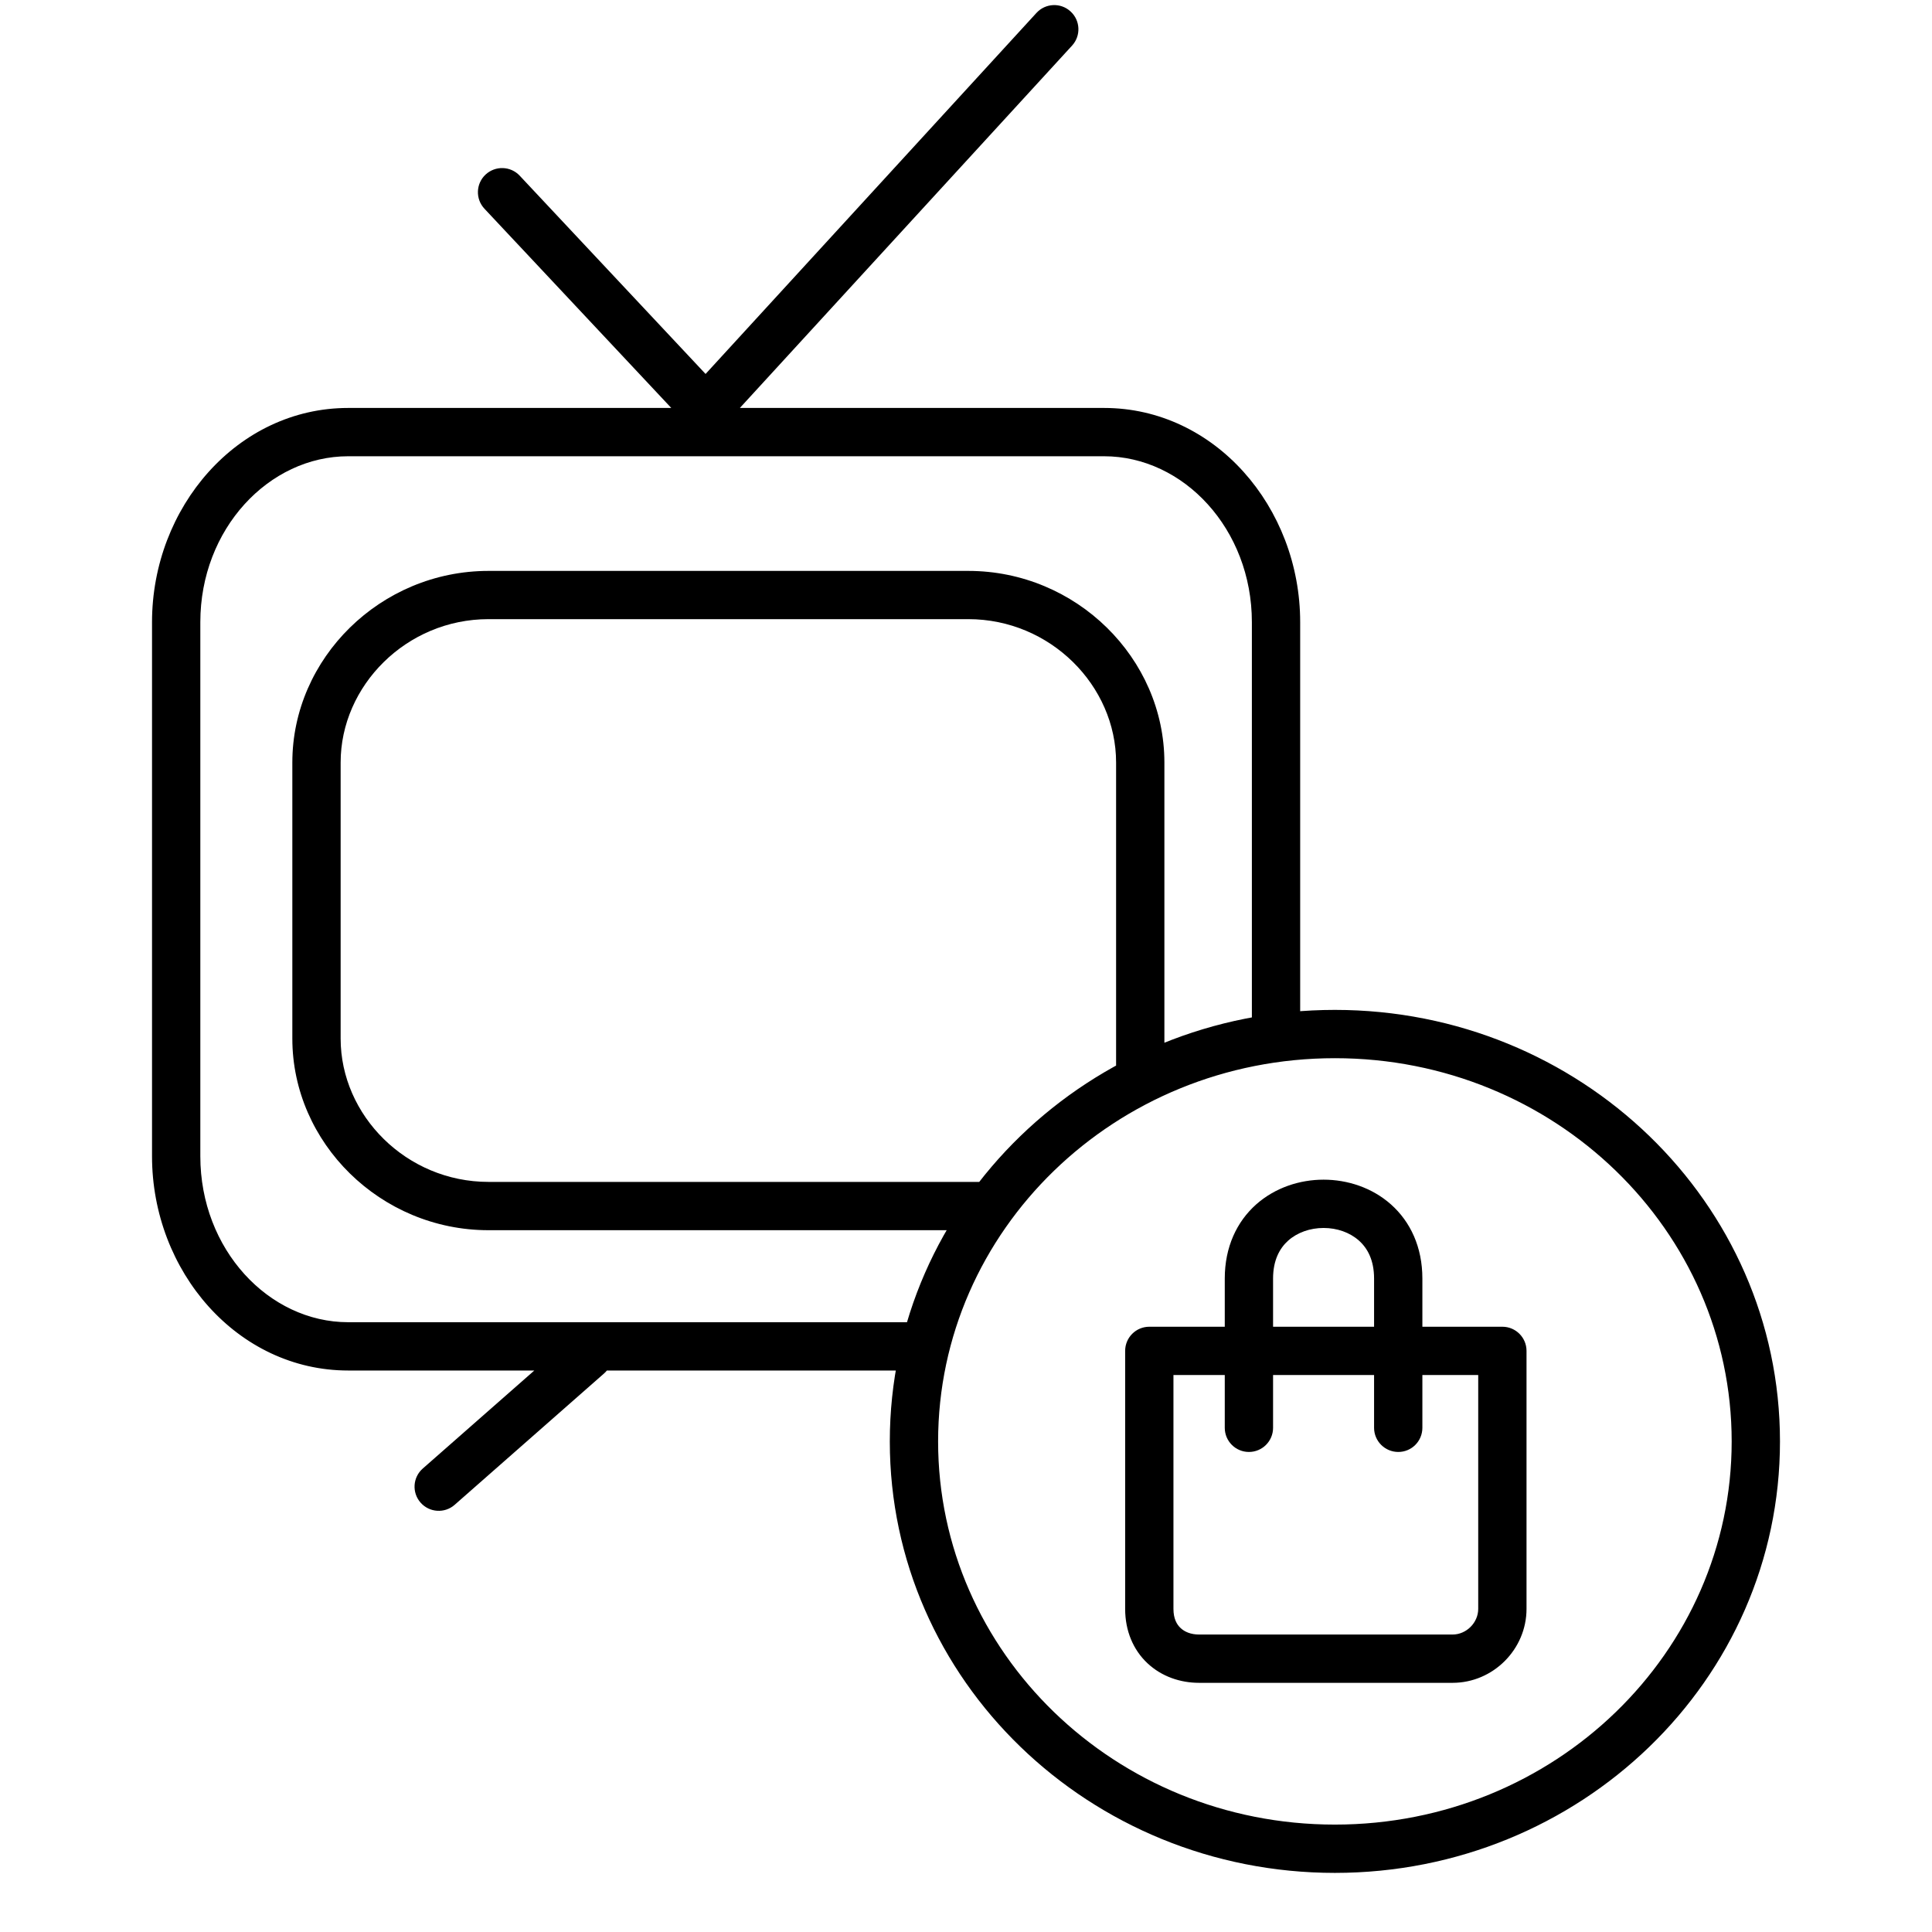<svg width="32" height="32" viewBox="0 0 32 32" stroke="none" stroke-width="0" xmlns="http://www.w3.org/2000/svg">
<path d="M7.002 24.324C6.836 24.47 6.82 24.722 6.966 24.888C7.112 25.054 7.365 25.07 7.53 24.925L7.002 24.324ZM10.004 22.75C10.17 22.605 10.187 22.352 10.041 22.186C9.895 22.02 9.642 22.004 9.476 22.15L10.004 22.75ZM8.608 2.91C8.457 2.749 8.204 2.741 8.042 2.892C7.881 3.043 7.873 3.296 8.024 3.457L8.608 2.91ZM11.69 6.782L11.398 7.055C11.474 7.137 11.58 7.183 11.692 7.182C11.803 7.181 11.909 7.134 11.984 7.052L11.69 6.782ZM17.757 0.755C17.906 0.592 17.895 0.339 17.732 0.19C17.57 0.04 17.316 0.051 17.167 0.214L17.757 0.755ZM24.884 22.375H25.284C25.284 22.154 25.105 21.975 24.884 21.975V22.375ZM19.036 22.375V21.975C18.815 21.975 18.636 22.154 18.636 22.375H19.036ZM20.286 23.649C20.286 23.87 20.465 24.049 20.686 24.049C20.907 24.049 21.086 23.87 21.086 23.649H20.286ZM22.759 23.649C22.759 23.87 22.939 24.049 23.16 24.049C23.381 24.049 23.559 23.87 23.559 23.649H22.759ZM28.682 23.875C28.682 27.368 25.752 30.221 22.11 30.221V31.021C26.169 31.021 29.482 27.834 29.482 23.875H28.682ZM22.11 30.221C18.468 30.221 15.538 27.368 15.538 23.875H14.738C14.738 27.834 18.051 31.021 22.11 31.021V30.221ZM15.538 23.875C15.538 20.381 18.468 17.527 22.11 17.527V16.727C18.051 16.727 14.738 19.915 14.738 23.875H15.538ZM22.11 17.527C25.752 17.527 28.682 20.381 28.682 23.875H29.482C29.482 19.915 26.169 16.727 22.11 16.727V17.527ZM15.213 21.9H5.767V22.7H15.213V21.9ZM5.767 21.9C4.452 21.9 3.318 20.695 3.318 19.151H2.518C2.518 21.057 3.934 22.7 5.767 22.7V21.9ZM3.318 19.151V10.305H2.518V19.151H3.318ZM3.318 10.305C3.318 8.762 4.452 7.557 5.767 7.557V6.757C3.934 6.757 2.518 8.4 2.518 10.305H3.318ZM5.767 7.557H18.287V6.757H5.767V7.557ZM18.287 7.557C19.602 7.557 20.735 8.762 20.735 10.305H21.535C21.535 8.4 20.12 6.757 18.287 6.757V7.557ZM20.735 10.305V17.052H21.535V10.305H20.735ZM16.562 19.576H8.091V20.376H16.562V19.576ZM8.091 19.576C6.731 19.576 5.642 18.474 5.642 17.202H4.842C4.842 18.93 6.303 20.376 8.091 20.376V19.576ZM5.642 17.202V12.629H4.842V17.202H5.642ZM5.642 12.629C5.642 11.358 6.731 10.255 8.091 10.255V9.456C6.303 9.456 4.842 10.902 4.842 12.629H5.642ZM8.091 10.255H16.038V9.456H8.091V10.255ZM16.038 10.255C17.398 10.255 18.486 11.358 18.486 12.629H19.286C19.286 10.902 17.826 9.456 16.038 9.456V10.255ZM18.486 12.629V17.802H19.286V12.629H18.486ZM7.53 24.925L10.004 22.75L9.476 22.15L7.002 24.324L7.53 24.925ZM8.024 3.457L11.398 7.055L11.981 6.508L8.608 2.91L8.024 3.457ZM11.984 7.052L17.757 0.755L17.167 0.214L11.395 6.512L11.984 7.052ZM19.861 27.873H24.059V27.073H19.861V27.873ZM24.059 27.873C24.73 27.873 25.284 27.319 25.284 26.648H24.484C24.484 26.877 24.288 27.073 24.059 27.073V27.873ZM25.284 26.648V22.375H24.484V26.648H25.284ZM24.884 21.975H19.036V22.775H24.884V21.975ZM18.636 22.375V26.648H19.436V22.375H18.636ZM18.636 26.648C18.636 27.011 18.769 27.327 19.006 27.549C19.24 27.768 19.548 27.873 19.861 27.873V27.073C19.724 27.073 19.62 27.028 19.554 26.965C19.491 26.907 19.436 26.81 19.436 26.648H18.636ZM20.686 23.649C21.086 23.649 21.086 23.649 21.086 23.649C21.086 23.649 21.086 23.649 21.086 23.649C21.086 23.649 21.086 23.649 21.086 23.649C21.086 23.649 21.086 23.649 21.086 23.649C21.086 23.649 21.086 23.649 21.086 23.649C21.086 23.649 21.086 23.649 21.086 23.649C21.086 23.649 21.086 23.649 21.086 23.649C21.086 23.648 21.086 23.648 21.086 23.648C21.086 23.648 21.086 23.648 21.086 23.648C21.086 23.648 21.086 23.648 21.086 23.648C21.086 23.648 21.086 23.647 21.086 23.647C21.086 23.647 21.086 23.647 21.086 23.647C21.086 23.647 21.086 23.647 21.086 23.646C21.086 23.646 21.086 23.646 21.086 23.646C21.086 23.646 21.086 23.645 21.086 23.645C21.086 23.645 21.086 23.645 21.086 23.645C21.086 23.645 21.086 23.644 21.086 23.644C21.086 23.644 21.086 23.644 21.086 23.643C21.086 23.643 21.086 23.643 21.086 23.643C21.086 23.643 21.086 23.642 21.086 23.642C21.086 23.642 21.086 23.642 21.086 23.641C21.086 23.641 21.086 23.641 21.086 23.641C21.086 23.64 21.086 23.64 21.086 23.64C21.086 23.64 21.086 23.639 21.086 23.639C21.086 23.639 21.086 23.638 21.086 23.638C21.086 23.638 21.086 23.637 21.086 23.637C21.086 23.637 21.086 23.637 21.086 23.636C21.086 23.636 21.086 23.636 21.086 23.635C21.086 23.635 21.086 23.634 21.086 23.634C21.086 23.634 21.086 23.633 21.086 23.633C21.086 23.633 21.086 23.632 21.086 23.632C21.086 23.632 21.086 23.631 21.086 23.631C21.086 23.63 21.086 23.63 21.086 23.63C21.086 23.629 21.086 23.629 21.086 23.628C21.086 23.628 21.086 23.628 21.086 23.627C21.086 23.627 21.086 23.626 21.086 23.626C21.086 23.625 21.086 23.625 21.086 23.625C21.086 23.624 21.086 23.624 21.086 23.623C21.086 23.623 21.086 23.622 21.086 23.622C21.086 23.622 21.086 23.621 21.086 23.62C21.086 23.62 21.086 23.62 21.086 23.619C21.086 23.619 21.086 23.618 21.086 23.618C21.086 23.617 21.086 23.617 21.086 23.616C21.086 23.616 21.086 23.615 21.086 23.615C21.086 23.614 21.086 23.613 21.086 23.613C21.086 23.613 21.086 23.612 21.086 23.611C21.086 23.611 21.086 23.61 21.086 23.61C21.086 23.609 21.086 23.609 21.086 23.608C21.086 23.608 21.086 23.607 21.086 23.606C21.086 23.606 21.086 23.605 21.086 23.605C21.086 23.604 21.086 23.604 21.086 23.603C21.086 23.602 21.086 23.602 21.086 23.601C21.086 23.601 21.086 23.6 21.086 23.599C21.086 23.599 21.086 23.598 21.086 23.597C21.086 23.597 21.086 23.596 21.086 23.596C21.086 23.595 21.086 23.594 21.086 23.594C21.086 23.593 21.086 23.592 21.086 23.592C21.086 23.591 21.086 23.59 21.086 23.59C21.086 23.589 21.086 23.588 21.086 23.588C21.086 23.587 21.086 23.586 21.086 23.586C21.086 23.585 21.086 23.584 21.086 23.584C21.086 23.583 21.086 23.582 21.086 23.581C21.086 23.581 21.086 23.58 21.086 23.579C21.086 23.578 21.086 23.578 21.086 23.577C21.086 23.576 21.086 23.576 21.086 23.575C21.086 23.574 21.086 23.573 21.086 23.573C21.086 23.572 21.086 23.571 21.086 23.57C21.086 23.57 21.086 23.569 21.086 23.568C21.086 23.567 21.086 23.567 21.086 23.566C21.086 23.565 21.086 23.564 21.086 23.563C21.086 23.563 21.086 23.562 21.086 23.561C21.086 23.56 21.086 23.559 21.086 23.559C21.086 23.558 21.086 23.557 21.086 23.556C21.086 23.555 21.086 23.555 21.086 23.554C21.086 23.553 21.086 23.552 21.086 23.551C21.086 23.55 21.086 23.549 21.086 23.549C21.086 23.548 21.086 23.547 21.086 23.546C21.086 23.545 21.086 23.544 21.086 23.544C21.086 23.543 21.086 23.542 21.086 23.541C21.086 23.54 21.086 23.539 21.086 23.538C21.086 23.537 21.086 23.536 21.086 23.535C21.086 23.535 21.086 23.534 21.086 23.533C21.086 23.532 21.086 23.531 21.086 23.53C21.086 23.529 21.086 23.528 21.086 23.527C21.086 23.526 21.086 23.525 21.086 23.524C21.086 23.524 21.086 23.523 21.086 23.522C21.086 23.521 21.086 23.52 21.086 23.519C21.086 23.518 21.086 23.517 21.086 23.516C21.086 23.515 21.086 23.514 21.086 23.513C21.086 23.512 21.086 23.511 21.086 23.51C21.086 23.509 21.086 23.508 21.086 23.507C21.086 23.506 21.086 23.505 21.086 23.504C21.086 23.503 21.086 23.502 21.086 23.501C21.086 23.5 21.086 23.499 21.086 23.498C21.086 23.497 21.086 23.496 21.086 23.495C21.086 23.494 21.086 23.493 21.086 23.492C21.086 23.491 21.086 23.49 21.086 23.489C21.086 23.488 21.086 23.487 21.086 23.486C21.086 23.485 21.086 23.483 21.086 23.482C21.086 23.481 21.086 23.48 21.086 23.479C21.086 23.478 21.086 23.477 21.086 23.476C21.086 23.475 21.086 23.474 21.086 23.473C21.086 23.472 21.086 23.471 21.086 23.47C21.086 23.468 21.086 23.467 21.086 23.466C21.086 23.465 21.086 23.464 21.086 23.463C21.086 23.462 21.086 23.461 21.086 23.459C21.086 23.458 21.086 23.457 21.086 23.456C21.086 23.455 21.086 23.454 21.086 23.453C21.086 23.451 21.086 23.45 21.086 23.449C21.086 23.448 21.086 23.447 21.086 23.446C21.086 23.445 21.086 23.443 21.086 23.442C21.086 23.441 21.086 23.44 21.086 23.439C21.086 23.438 21.086 23.436 21.086 23.435C21.086 23.434 21.086 23.433 21.086 23.432C21.086 23.43 21.086 23.429 21.086 23.428C21.086 23.427 21.086 23.426 21.086 23.424C21.086 23.423 21.086 23.422 21.086 23.421C21.086 23.419 21.086 23.418 21.086 23.417C21.086 23.416 21.086 23.415 21.086 23.413C21.086 23.412 21.086 23.411 21.086 23.41C21.086 23.408 21.086 23.407 21.086 23.406C21.086 23.405 21.086 23.403 21.086 23.402C21.086 23.401 21.086 23.4 21.086 23.398C21.086 23.397 21.086 23.396 21.086 23.395C21.086 23.393 21.086 23.392 21.086 23.391C21.086 23.389 21.086 23.388 21.086 23.387C21.086 23.386 21.086 23.384 21.086 23.383C21.086 23.382 21.086 23.38 21.086 23.379C21.086 23.378 21.086 23.376 21.086 23.375C21.086 23.374 21.086 23.372 21.086 23.371C21.086 23.37 21.086 23.368 21.086 23.367C21.086 23.366 21.086 23.364 21.086 23.363C21.086 23.362 21.086 23.36 21.086 23.359C21.086 23.358 21.086 23.356 21.086 23.355C21.086 23.354 21.086 23.352 21.086 23.351C21.086 23.349 21.086 23.348 21.086 23.347C21.086 23.345 21.086 23.344 21.086 23.343C21.086 23.341 21.086 23.34 21.086 23.338C21.086 23.337 21.086 23.336 21.086 23.334C21.086 23.333 21.086 23.332 21.086 23.33C21.086 23.329 21.086 23.327 21.086 23.326C21.086 23.325 21.086 23.323 21.086 23.322C21.086 23.32 21.086 23.319 21.086 23.317C21.086 23.316 21.086 23.315 21.086 23.313C21.086 23.312 21.086 23.31 21.086 23.309C21.086 23.308 21.086 23.306 21.086 23.305C21.086 23.303 21.086 23.302 21.086 23.3C21.086 23.299 21.086 23.297 21.086 23.296C21.086 23.294 21.086 23.293 21.086 23.291C21.086 23.29 21.086 23.289 21.086 23.287C21.086 23.286 21.086 23.284 21.086 23.283C21.086 23.281 21.086 23.28 21.086 23.278C21.086 23.277 21.086 23.275 21.086 23.274C21.086 23.272 21.086 23.271 21.086 23.269C21.086 23.268 21.086 23.266 21.086 23.265C21.086 23.263 21.086 23.262 21.086 23.26C21.086 23.259 21.086 23.257 21.086 23.256C21.086 23.254 21.086 23.253 21.086 23.251C21.086 23.25 21.086 23.248 21.086 23.247C21.086 23.245 21.086 23.243 21.086 23.242C21.086 23.24 21.086 23.239 21.086 23.237C21.086 23.236 21.086 23.234 21.086 23.233C21.086 23.231 21.086 23.23 21.086 23.228C21.086 23.226 21.086 23.225 21.086 23.223C21.086 23.222 21.086 23.22 21.086 23.218C21.086 23.217 21.086 23.215 21.086 23.214C21.086 23.212 21.086 23.211 21.086 23.209C21.086 23.207 21.086 23.206 21.086 23.204C21.086 23.203 21.086 23.201 21.086 23.199C21.086 23.198 21.086 23.196 21.086 23.195C21.086 23.193 21.086 23.191 21.086 23.19C21.086 23.188 21.086 23.187 21.086 23.185C21.086 23.183 21.086 23.182 21.086 23.18C21.086 23.178 21.086 23.177 21.086 23.175C21.086 23.174 21.086 23.172 21.086 23.17C21.086 23.169 21.086 23.167 21.086 23.165C21.086 23.164 21.086 23.162 21.086 23.16C21.086 23.159 21.086 23.157 21.086 23.155C21.086 23.154 21.086 23.152 21.086 23.151C21.086 23.149 21.086 23.147 21.086 23.145C21.086 23.144 21.086 23.142 21.086 23.14C21.086 23.139 21.086 23.137 21.086 23.136C21.086 23.134 21.086 23.132 21.086 23.13C21.086 23.129 21.086 23.127 21.086 23.125C21.086 23.124 21.086 23.122 21.086 23.12C21.086 23.119 21.086 23.117 21.086 23.115C21.086 23.113 21.086 23.112 21.086 23.11C21.086 23.108 21.086 23.107 21.086 23.105C21.086 23.103 21.086 23.102 21.086 23.1C21.086 23.098 21.086 23.096 21.086 23.095C21.086 23.093 21.086 23.091 21.086 23.089C21.086 23.088 21.086 23.086 21.086 23.084C21.086 23.082 21.086 23.081 21.086 23.079C21.086 23.077 21.086 23.076 21.086 23.074C21.086 23.072 21.086 23.07 21.086 23.069C21.086 23.067 21.086 23.065 21.086 23.063C21.086 23.061 21.086 23.06 21.086 23.058C21.086 23.056 21.086 23.054 21.086 23.053C21.086 23.051 21.086 23.049 21.086 23.047C21.086 23.046 21.086 23.044 21.086 23.042C21.086 23.04 21.086 23.038 21.086 23.037C21.086 23.035 21.086 23.033 21.086 23.031C21.086 23.029 21.086 23.028 21.086 23.026C21.086 23.024 21.086 23.022 21.086 23.02C21.086 23.019 21.086 23.017 21.086 23.015C21.086 23.013 21.086 23.012 21.086 23.01C21.086 23.008 21.086 23.006 21.086 23.004C21.086 23.003 21.086 23.001 21.086 22.999C21.086 22.997 21.086 22.995 21.086 22.993C21.086 22.991 21.086 22.99 21.086 22.988C21.086 22.986 21.086 22.984 21.086 22.982C21.086 22.981 21.086 22.979 21.086 22.977C21.086 22.975 21.086 22.973 21.086 22.971C21.086 22.97 21.086 22.968 21.086 22.966C21.086 22.964 21.086 22.962 21.086 22.96C21.086 22.958 21.086 22.957 21.086 22.955C21.086 22.953 21.086 22.951 21.086 22.949C21.086 22.947 21.086 22.945 21.086 22.944C21.086 22.942 21.086 22.94 21.086 22.938C21.086 22.936 21.086 22.934 21.086 22.932C21.086 22.93 21.086 22.928 21.086 22.927C21.086 22.925 21.086 22.923 21.086 22.921C21.086 22.919 21.086 22.917 21.086 22.915C21.086 22.913 21.086 22.912 21.086 22.91C21.086 22.908 21.086 22.906 21.086 22.904C21.086 22.902 21.086 22.9 21.086 22.898C21.086 22.896 21.086 22.895 21.086 22.893C21.086 22.891 21.086 22.889 21.086 22.887C21.086 22.885 21.086 22.883 21.086 22.881C21.086 22.879 21.086 22.877 21.086 22.875C21.086 22.873 21.086 22.872 21.086 22.87C21.086 22.868 21.086 22.866 21.086 22.864C21.086 22.862 21.086 22.86 21.086 22.858C21.086 22.856 21.086 22.854 21.086 22.852C21.086 22.85 21.086 22.848 21.086 22.846C21.086 22.845 21.086 22.843 21.086 22.841C21.086 22.839 21.086 22.837 21.086 22.835C21.086 22.833 21.086 22.831 21.086 22.829C21.086 22.827 21.086 22.825 21.086 22.823C21.086 22.821 21.086 22.819 21.086 22.817C21.086 22.815 21.086 22.813 21.086 22.811C21.086 22.809 21.086 22.807 21.086 22.805C21.086 22.803 21.086 22.802 21.086 22.799C21.086 22.797 21.086 22.796 21.086 22.794C21.086 22.792 21.086 22.79 21.086 22.788C21.086 22.786 21.086 22.784 21.086 22.782C21.086 22.78 21.086 22.778 21.086 22.776C21.086 22.774 21.086 22.772 21.086 22.77C21.086 22.768 21.086 22.766 21.086 22.764C21.086 22.762 21.086 22.76 21.086 22.758C21.086 22.756 21.086 22.754 21.086 22.752C21.086 22.75 21.086 22.748 21.086 22.746C21.086 22.744 21.086 22.742 21.086 22.74C21.086 22.738 21.086 22.736 21.086 22.734C21.086 22.732 21.086 22.73 21.086 22.728C21.086 22.726 21.086 22.724 21.086 22.722C21.086 22.72 21.086 22.718 21.086 22.716C21.086 22.714 21.086 22.712 21.086 22.71C21.086 22.708 21.086 22.706 21.086 22.704C21.086 22.702 21.086 22.7 21.086 22.698C21.086 22.696 21.086 22.694 21.086 22.692C21.086 22.689 21.086 22.688 21.086 22.685C21.086 22.683 21.086 22.681 21.086 22.679C21.086 22.677 21.086 22.675 21.086 22.673C21.086 22.671 21.086 22.669 21.086 22.667C21.086 22.665 21.086 22.663 21.086 22.661C21.086 22.659 21.086 22.657 21.086 22.655C21.086 22.653 21.086 22.651 21.086 22.649C21.086 22.647 21.086 22.645 21.086 22.643C21.086 22.64 21.086 22.639 21.086 22.636C21.086 22.634 21.086 22.632 21.086 22.63C21.086 22.628 21.086 22.626 21.086 22.624C21.086 22.622 21.086 22.62 21.086 22.618C21.086 22.616 21.086 22.614 21.086 22.612C21.086 22.61 21.086 22.608 21.086 22.605C21.086 22.603 21.086 22.601 21.086 22.599C21.086 22.597 21.086 22.595 21.086 22.593C21.086 22.591 21.086 22.589 21.086 22.587C21.086 22.585 21.086 22.583 21.086 22.581C21.086 22.579 21.086 22.576 21.086 22.574C21.086 22.572 21.086 22.57 21.086 22.568C21.086 22.566 21.086 22.564 21.086 22.562C21.086 22.56 21.086 22.558 21.086 22.556C21.086 22.554 21.086 22.552 21.086 22.549C21.086 22.547 21.086 22.545 21.086 22.543C21.086 22.541 21.086 22.539 21.086 22.537C21.086 22.535 21.086 22.533 21.086 22.531C21.086 22.529 21.086 22.526 21.086 22.524C21.086 22.522 21.086 22.52 21.086 22.518C21.086 22.516 21.086 22.514 21.086 22.512C21.086 22.51 21.086 22.508 21.086 22.505C21.086 22.503 21.086 22.501 21.086 22.499C21.086 22.497 21.086 22.495 21.086 22.493C21.086 22.491 21.086 22.489 21.086 22.486C21.086 22.484 21.086 22.482 21.086 22.48C21.086 22.478 21.086 22.476 21.086 22.474C21.086 22.472 21.086 22.47 21.086 22.468C21.086 22.465 21.086 22.463 21.086 22.461C21.086 22.459 21.086 22.457 21.086 22.455C21.086 22.453 21.086 22.451 21.086 22.448C21.086 22.446 21.086 22.444 21.086 22.442C21.086 22.44 21.086 22.438 21.086 22.436C21.086 22.434 21.086 22.432 21.086 22.429C21.086 22.427 21.086 22.425 21.086 22.423C21.086 22.421 21.086 22.419 21.086 22.417C21.086 22.415 21.086 22.413 21.086 22.41C21.086 22.408 21.086 22.406 21.086 22.404C21.086 22.402 21.086 22.4 21.086 22.398C21.086 22.395 21.086 22.393 21.086 22.391C21.086 22.389 21.086 22.387 21.086 22.385C21.086 22.383 21.086 22.381 21.086 22.378C21.086 22.376 21.086 22.374 21.086 22.372C21.086 22.37 21.086 22.368 21.086 22.366C21.086 22.363 21.086 22.361 21.086 22.359C21.086 22.357 21.086 22.355 21.086 22.353C21.086 22.351 21.086 22.349 21.086 22.346C21.086 22.344 21.086 22.342 21.086 22.34C21.086 22.338 21.086 22.336 21.086 22.334C21.086 22.331 21.086 22.329 21.086 22.327C21.086 22.325 21.086 22.323 21.086 22.321C21.086 22.319 21.086 22.317 21.086 22.314C21.086 22.312 21.086 22.31 21.086 22.308C21.086 22.306 21.086 22.304 21.086 22.302C21.086 22.299 21.086 22.297 21.086 22.295C21.086 22.293 21.086 22.291 21.086 22.289C21.086 22.287 21.086 22.284 21.086 22.282C21.086 22.28 21.086 22.278 21.086 22.276C21.086 22.274 21.086 22.271 21.086 22.269C21.086 22.267 21.086 22.265 21.086 22.263C21.086 22.261 21.086 22.259 21.086 22.256C21.086 22.254 21.086 22.252 21.086 22.25C21.086 22.248 21.086 22.246 21.086 22.244C21.086 22.241 21.086 22.239 21.086 22.237C21.086 22.235 21.086 22.233 21.086 22.231C21.086 22.229 21.086 22.227 21.086 22.224C21.086 22.222 21.086 22.22 21.086 22.218C21.086 22.216 21.086 22.214 21.086 22.211C21.086 22.209 21.086 22.207 21.086 22.205C21.086 22.203 21.086 22.201 21.086 22.199C21.086 22.196 21.086 22.194 21.086 22.192C21.086 22.19 21.086 22.188 21.086 22.186C21.086 22.183 21.086 22.181 21.086 22.179C21.086 22.177 21.086 22.175 21.086 22.173C21.086 22.171 21.086 22.169 21.086 22.166C21.086 22.164 21.086 22.162 21.086 22.16C21.086 22.158 21.086 22.156 21.086 22.154C21.086 22.151 21.086 22.149 21.086 22.147C21.086 22.145 21.086 22.143 21.086 22.141C21.086 22.138 21.086 22.136 21.086 22.134C21.086 22.132 21.086 22.13 21.086 22.128C21.086 22.126 21.086 22.123 21.086 22.121C21.086 22.119 21.086 22.117 21.086 22.115C21.086 22.113 21.086 22.11 21.086 22.108C21.086 22.106 21.086 22.104 21.086 22.102C21.086 22.1 21.086 22.098 21.086 22.096C21.086 22.093 21.086 22.091 21.086 22.089C21.086 22.087 21.086 22.085 21.086 22.083C21.086 22.081 21.086 22.078 21.086 22.076C21.086 22.074 21.086 22.072 21.086 22.07C21.086 22.068 21.086 22.066 21.086 22.063C21.086 22.061 21.086 22.059 21.086 22.057C21.086 22.055 21.086 22.053 21.086 22.05C21.086 22.048 21.086 22.046 21.086 22.044C21.086 22.042 21.086 22.04 21.086 22.038C21.086 22.036 21.086 22.033 21.086 22.031C21.086 22.029 21.086 22.027 21.086 22.025C21.086 22.023 21.086 22.021 21.086 22.018C21.086 22.016 21.086 22.014 21.086 22.012C21.086 22.01 21.086 22.008 21.086 22.006C21.086 22.003 21.086 22.001 21.086 21.999C21.086 21.997 21.086 21.995 21.086 21.993C21.086 21.991 21.086 21.989 21.086 21.986C21.086 21.984 21.086 21.982 21.086 21.98C21.086 21.978 21.086 21.976 21.086 21.974C21.086 21.972 21.086 21.97 21.086 21.967C21.086 21.965 21.086 21.963 21.086 21.961C21.086 21.959 21.086 21.957 21.086 21.955C21.086 21.952 21.086 21.95 21.086 21.948C21.086 21.946 21.086 21.944 21.086 21.942C21.086 21.94 21.086 21.938 21.086 21.936C21.086 21.933 21.086 21.931 21.086 21.929C21.086 21.927 21.086 21.925 21.086 21.923C21.086 21.921 21.086 21.919 21.086 21.916C21.086 21.914 21.086 21.912 21.086 21.91C21.086 21.908 21.086 21.906 21.086 21.904C21.086 21.902 21.086 21.899 21.086 21.897C21.086 21.895 21.086 21.893 21.086 21.891C21.086 21.889 21.086 21.887 21.086 21.885C21.086 21.883 21.086 21.881 21.086 21.878C21.086 21.876 21.086 21.874 21.086 21.872C21.086 21.87 21.086 21.868 21.086 21.866C21.086 21.864 21.086 21.862 21.086 21.86C21.086 21.857 21.086 21.855 21.086 21.853C21.086 21.851 21.086 21.849 21.086 21.847C21.086 21.845 21.086 21.843 21.086 21.841C21.086 21.838 21.086 21.836 21.086 21.834C21.086 21.832 21.086 21.83 21.086 21.828C21.086 21.826 21.086 21.824 21.086 21.822C21.086 21.82 21.086 21.818 21.086 21.816C21.086 21.814 21.086 21.811 21.086 21.809C21.086 21.807 21.086 21.805 21.086 21.803C21.086 21.801 21.086 21.799 21.086 21.797C21.086 21.795 21.086 21.793 21.086 21.791C21.086 21.788 21.086 21.786 21.086 21.784C21.086 21.782 21.086 21.78 21.086 21.778C21.086 21.776 21.086 21.774 21.086 21.772C21.086 21.77 21.086 21.768 21.086 21.766C21.086 21.764 21.086 21.762 21.086 21.759C21.086 21.757 21.086 21.755 21.086 21.753C21.086 21.751 21.086 21.749 21.086 21.747C21.086 21.745 21.086 21.743 21.086 21.741C21.086 21.739 21.086 21.737 21.086 21.735C21.086 21.733 21.086 21.731 21.086 21.729C21.086 21.727 21.086 21.724 21.086 21.722C21.086 21.72 21.086 21.718 21.086 21.716C21.086 21.714 21.086 21.712 21.086 21.71C21.086 21.708 21.086 21.706 21.086 21.704C21.086 21.702 21.086 21.7 21.086 21.698C21.086 21.696 21.086 21.694 21.086 21.692C21.086 21.69 21.086 21.688 21.086 21.686C21.086 21.684 21.086 21.682 21.086 21.68C21.086 21.678 21.086 21.675 21.086 21.674C21.086 21.672 21.086 21.669 21.086 21.667C21.086 21.665 21.086 21.663 21.086 21.661C21.086 21.659 21.086 21.657 21.086 21.655C21.086 21.653 21.086 21.651 21.086 21.649C21.086 21.647 21.086 21.645 21.086 21.643C21.086 21.641 21.086 21.639 21.086 21.637C21.086 21.635 21.086 21.633 21.086 21.631C21.086 21.629 21.086 21.627 21.086 21.625C21.086 21.623 21.086 21.621 21.086 21.619C21.086 21.617 21.086 21.615 21.086 21.613C21.086 21.611 21.086 21.609 21.086 21.607C21.086 21.605 21.086 21.603 21.086 21.601C21.086 21.599 21.086 21.597 21.086 21.595C21.086 21.593 21.086 21.591 21.086 21.589C21.086 21.587 21.086 21.585 21.086 21.583C21.086 21.581 21.086 21.579 21.086 21.577C21.086 21.575 21.086 21.573 21.086 21.572C21.086 21.57 21.086 21.567 21.086 21.566C21.086 21.564 21.086 21.562 21.086 21.56C21.086 21.558 21.086 21.556 21.086 21.554C21.086 21.552 21.086 21.55 21.086 21.548C21.086 21.546 21.086 21.544 21.086 21.542C21.086 21.54 21.086 21.538 21.086 21.536C21.086 21.534 21.086 21.532 21.086 21.53C21.086 21.528 21.086 21.526 21.086 21.524C21.086 21.523 21.086 21.521 21.086 21.519C21.086 21.517 21.086 21.515 21.086 21.513C21.086 21.511 21.086 21.509 21.086 21.507C21.086 21.505 21.086 21.503 21.086 21.501C21.086 21.499 21.086 21.497 21.086 21.495C21.086 21.494 21.086 21.492 21.086 21.49C21.086 21.488 21.086 21.486 21.086 21.484C21.086 21.482 21.086 21.48 21.086 21.478C21.086 21.476 21.086 21.474 21.086 21.473C21.086 21.471 21.086 21.469 21.086 21.467C21.086 21.465 21.086 21.463 21.086 21.461C21.086 21.459 21.086 21.457 21.086 21.456C21.086 21.454 21.086 21.452 21.086 21.45C21.086 21.448 21.086 21.446 21.086 21.444C21.086 21.442 21.086 21.44 21.086 21.439C21.086 21.437 21.086 21.435 21.086 21.433C21.086 21.431 21.086 21.429 21.086 21.427C21.086 21.425 21.086 21.424 21.086 21.422C21.086 21.42 21.086 21.418 21.086 21.416C21.086 21.414 21.086 21.412 21.086 21.41C21.086 21.409 21.086 21.407 21.086 21.405C21.086 21.403 21.086 21.401 21.086 21.399C21.086 21.398 21.086 21.396 21.086 21.394C21.086 21.392 21.086 21.39 21.086 21.388C21.086 21.387 21.086 21.385 21.086 21.383C21.086 21.381 21.086 21.379 21.086 21.377C21.086 21.375 21.086 21.374 21.086 21.372C21.086 21.37 21.086 21.368 21.086 21.366C21.086 21.365 21.086 21.363 21.086 21.361C21.086 21.359 21.086 21.357 21.086 21.355C21.086 21.354 21.086 21.352 21.086 21.35C21.086 21.348 21.086 21.346 21.086 21.345C21.086 21.343 21.086 21.341 21.086 21.339C21.086 21.337 21.086 21.336 21.086 21.334C21.086 21.332 21.086 21.33 21.086 21.329C21.086 21.327 21.086 21.325 21.086 21.323C21.086 21.322 21.086 21.32 21.086 21.318C21.086 21.316 21.086 21.314 21.086 21.313C21.086 21.311 21.086 21.309 21.086 21.307C21.086 21.305 21.086 21.304 21.086 21.302C21.086 21.3 21.086 21.299 21.086 21.297C21.086 21.295 21.086 21.293 21.086 21.291C21.086 21.29 21.086 21.288 21.086 21.286C21.086 21.285 21.086 21.283 21.086 21.281C21.086 21.279 21.086 21.278 21.086 21.276C21.086 21.274 21.086 21.272 21.086 21.271C21.086 21.269 21.086 21.267 21.086 21.266C21.086 21.264 21.086 21.262 21.086 21.26C21.086 21.259 21.086 21.257 21.086 21.255C21.086 21.254 21.086 21.252 21.086 21.25C21.086 21.248 21.086 21.247 21.086 21.245C21.086 21.243 21.086 21.242 21.086 21.24C21.086 21.238 21.086 21.237 21.086 21.235C21.086 21.233 21.086 21.232 21.086 21.23C21.086 21.228 21.086 21.227 21.086 21.225C21.086 21.223 21.086 21.221 21.086 21.22C21.086 21.218 21.086 21.216 21.086 21.215C21.086 21.213 21.086 21.212 21.086 21.21C21.086 21.208 21.086 21.207 21.086 21.205C21.086 21.203 21.086 21.202 21.086 21.2C21.086 21.198 21.086 21.197 21.086 21.195C21.086 21.194 21.086 21.192 21.086 21.19C21.086 21.189 21.086 21.187 21.086 21.185C21.086 21.184 21.086 21.182 21.086 21.18C21.086 21.179 21.086 21.177 21.086 21.176H20.286C20.286 21.177 20.286 21.179 20.286 21.18C20.286 21.182 20.286 21.184 20.286 21.185C20.286 21.187 20.286 21.189 20.286 21.19C20.286 21.192 20.286 21.194 20.286 21.195C20.286 21.197 20.286 21.198 20.286 21.2C20.286 21.202 20.286 21.203 20.286 21.205C20.286 21.207 20.286 21.208 20.286 21.21C20.286 21.212 20.286 21.213 20.286 21.215C20.286 21.216 20.286 21.218 20.286 21.22C20.286 21.221 20.286 21.223 20.286 21.225C20.286 21.227 20.286 21.228 20.286 21.23C20.286 21.232 20.286 21.233 20.286 21.235C20.286 21.237 20.286 21.238 20.286 21.24C20.286 21.242 20.286 21.243 20.286 21.245C20.286 21.247 20.286 21.248 20.286 21.25C20.286 21.252 20.286 21.254 20.286 21.255C20.286 21.257 20.286 21.259 20.286 21.26C20.286 21.262 20.286 21.264 20.286 21.266C20.286 21.267 20.286 21.269 20.286 21.271C20.286 21.272 20.286 21.274 20.286 21.276C20.286 21.278 20.286 21.279 20.286 21.281C20.286 21.283 20.286 21.285 20.286 21.286C20.286 21.288 20.286 21.29 20.286 21.291C20.286 21.293 20.286 21.295 20.286 21.297C20.286 21.299 20.286 21.3 20.286 21.302C20.286 21.304 20.286 21.305 20.286 21.307C20.286 21.309 20.286 21.311 20.286 21.313C20.286 21.314 20.286 21.316 20.286 21.318C20.286 21.32 20.286 21.322 20.286 21.323C20.286 21.325 20.286 21.327 20.286 21.329C20.286 21.33 20.286 21.332 20.286 21.334C20.286 21.336 20.286 21.337 20.286 21.339C20.286 21.341 20.286 21.343 20.286 21.345C20.286 21.346 20.286 21.348 20.286 21.35C20.286 21.352 20.286 21.354 20.286 21.355C20.286 21.357 20.286 21.359 20.286 21.361C20.286 21.363 20.286 21.365 20.286 21.366C20.286 21.368 20.286 21.37 20.286 21.372C20.286 21.374 20.286 21.375 20.286 21.377C20.286 21.379 20.286 21.381 20.286 21.383C20.286 21.385 20.286 21.387 20.286 21.388C20.286 21.39 20.286 21.392 20.286 21.394C20.286 21.396 20.286 21.398 20.286 21.399C20.286 21.401 20.286 21.403 20.286 21.405C20.286 21.407 20.286 21.409 20.286 21.41C20.286 21.412 20.286 21.414 20.286 21.416C20.286 21.418 20.286 21.42 20.286 21.422C20.286 21.424 20.286 21.425 20.286 21.427C20.286 21.429 20.286 21.431 20.286 21.433C20.286 21.435 20.286 21.437 20.286 21.439C20.286 21.44 20.286 21.442 20.286 21.444C20.286 21.446 20.286 21.448 20.286 21.45C20.286 21.452 20.286 21.454 20.286 21.456C20.286 21.457 20.286 21.459 20.286 21.461C20.286 21.463 20.286 21.465 20.286 21.467C20.286 21.469 20.286 21.471 20.286 21.473C20.286 21.474 20.286 21.476 20.286 21.478C20.286 21.48 20.286 21.482 20.286 21.484C20.286 21.486 20.286 21.488 20.286 21.49C20.286 21.492 20.286 21.494 20.286 21.495C20.286 21.497 20.286 21.499 20.286 21.501C20.286 21.503 20.286 21.505 20.286 21.507C20.286 21.509 20.286 21.511 20.286 21.513C20.286 21.515 20.286 21.517 20.286 21.519C20.286 21.521 20.286 21.523 20.286 21.524C20.286 21.526 20.286 21.528 20.286 21.53C20.286 21.532 20.286 21.534 20.286 21.536C20.286 21.538 20.286 21.54 20.286 21.542C20.286 21.544 20.286 21.546 20.286 21.548C20.286 21.55 20.286 21.552 20.286 21.554C20.286 21.556 20.286 21.558 20.286 21.56C20.286 21.562 20.286 21.564 20.286 21.566C20.286 21.567 20.286 21.57 20.286 21.572C20.286 21.573 20.286 21.575 20.286 21.577C20.286 21.579 20.286 21.581 20.286 21.583C20.286 21.585 20.286 21.587 20.286 21.589C20.286 21.591 20.286 21.593 20.286 21.595C20.286 21.597 20.286 21.599 20.286 21.601C20.286 21.603 20.286 21.605 20.286 21.607C20.286 21.609 20.286 21.611 20.286 21.613C20.286 21.615 20.286 21.617 20.286 21.619C20.286 21.621 20.286 21.623 20.286 21.625C20.286 21.627 20.286 21.629 20.286 21.631C20.286 21.633 20.286 21.635 20.286 21.637C20.286 21.639 20.286 21.641 20.286 21.643C20.286 21.645 20.286 21.647 20.286 21.649C20.286 21.651 20.286 21.653 20.286 21.655C20.286 21.657 20.286 21.659 20.286 21.661C20.286 21.663 20.286 21.665 20.286 21.667C20.286 21.669 20.286 21.672 20.286 21.674C20.286 21.675 20.286 21.678 20.286 21.68C20.286 21.682 20.286 21.684 20.286 21.686C20.286 21.688 20.286 21.69 20.286 21.692C20.286 21.694 20.286 21.696 20.286 21.698C20.286 21.7 20.286 21.702 20.286 21.704C20.286 21.706 20.286 21.708 20.286 21.71C20.286 21.712 20.286 21.714 20.286 21.716C20.286 21.718 20.286 21.72 20.286 21.722C20.286 21.724 20.286 21.727 20.286 21.729C20.286 21.731 20.286 21.733 20.286 21.735C20.286 21.737 20.286 21.739 20.286 21.741C20.286 21.743 20.286 21.745 20.286 21.747C20.286 21.749 20.286 21.751 20.286 21.753C20.286 21.755 20.286 21.757 20.286 21.759C20.286 21.762 20.286 21.764 20.286 21.766C20.286 21.768 20.286 21.77 20.286 21.772C20.286 21.774 20.286 21.776 20.286 21.778C20.286 21.78 20.286 21.782 20.286 21.784C20.286 21.786 20.286 21.788 20.286 21.791C20.286 21.793 20.286 21.795 20.286 21.797C20.286 21.799 20.286 21.801 20.286 21.803C20.286 21.805 20.286 21.807 20.286 21.809C20.286 21.811 20.286 21.814 20.286 21.816C20.286 21.818 20.286 21.82 20.286 21.822C20.286 21.824 20.286 21.826 20.286 21.828C20.286 21.83 20.286 21.832 20.286 21.834C20.286 21.836 20.286 21.838 20.286 21.841C20.286 21.843 20.286 21.845 20.286 21.847C20.286 21.849 20.286 21.851 20.286 21.853C20.286 21.855 20.286 21.857 20.286 21.86C20.286 21.862 20.286 21.864 20.286 21.866C20.286 21.868 20.286 21.87 20.286 21.872C20.286 21.874 20.286 21.876 20.286 21.878C20.286 21.881 20.286 21.883 20.286 21.885C20.286 21.887 20.286 21.889 20.286 21.891C20.286 21.893 20.286 21.895 20.286 21.897C20.286 21.899 20.286 21.902 20.286 21.904C20.286 21.906 20.286 21.908 20.286 21.91C20.286 21.912 20.286 21.914 20.286 21.916C20.286 21.919 20.286 21.921 20.286 21.923C20.286 21.925 20.286 21.927 20.286 21.929C20.286 21.931 20.286 21.933 20.286 21.936C20.286 21.938 20.286 21.94 20.286 21.942C20.286 21.944 20.286 21.946 20.286 21.948C20.286 21.95 20.286 21.952 20.286 21.955C20.286 21.957 20.286 21.959 20.286 21.961C20.286 21.963 20.286 21.965 20.286 21.967C20.286 21.97 20.286 21.972 20.286 21.974C20.286 21.976 20.286 21.978 20.286 21.98C20.286 21.982 20.286 21.984 20.286 21.986C20.286 21.989 20.286 21.991 20.286 21.993C20.286 21.995 20.286 21.997 20.286 21.999C20.286 22.001 20.286 22.003 20.286 22.006C20.286 22.008 20.286 22.01 20.286 22.012C20.286 22.014 20.286 22.016 20.286 22.018C20.286 22.021 20.286 22.023 20.286 22.025C20.286 22.027 20.286 22.029 20.286 22.031C20.286 22.033 20.286 22.036 20.286 22.038C20.286 22.04 20.286 22.042 20.286 22.044C20.286 22.046 20.286 22.048 20.286 22.05C20.286 22.053 20.286 22.055 20.286 22.057C20.286 22.059 20.286 22.061 20.286 22.063C20.286 22.066 20.286 22.068 20.286 22.07C20.286 22.072 20.286 22.074 20.286 22.076C20.286 22.078 20.286 22.081 20.286 22.083C20.286 22.085 20.286 22.087 20.286 22.089C20.286 22.091 20.286 22.093 20.286 22.096C20.286 22.098 20.286 22.1 20.286 22.102C20.286 22.104 20.286 22.106 20.286 22.108C20.286 22.11 20.286 22.113 20.286 22.115C20.286 22.117 20.286 22.119 20.286 22.121C20.286 22.123 20.286 22.126 20.286 22.128C20.286 22.13 20.286 22.132 20.286 22.134C20.286 22.136 20.286 22.138 20.286 22.141C20.286 22.143 20.286 22.145 20.286 22.147C20.286 22.149 20.286 22.151 20.286 22.154C20.286 22.156 20.286 22.158 20.286 22.16C20.286 22.162 20.286 22.164 20.286 22.166C20.286 22.169 20.286 22.171 20.286 22.173C20.286 22.175 20.286 22.177 20.286 22.179C20.286 22.181 20.286 22.183 20.286 22.186C20.286 22.188 20.286 22.19 20.286 22.192C20.286 22.194 20.286 22.196 20.286 22.199C20.286 22.201 20.286 22.203 20.286 22.205C20.286 22.207 20.286 22.209 20.286 22.211C20.286 22.214 20.286 22.216 20.286 22.218C20.286 22.22 20.286 22.222 20.286 22.224C20.286 22.227 20.286 22.229 20.286 22.231C20.286 22.233 20.286 22.235 20.286 22.237C20.286 22.239 20.286 22.241 20.286 22.244C20.286 22.246 20.286 22.248 20.286 22.25C20.286 22.252 20.286 22.254 20.286 22.256C20.286 22.259 20.286 22.261 20.286 22.263C20.286 22.265 20.286 22.267 20.286 22.269C20.286 22.271 20.286 22.274 20.286 22.276C20.286 22.278 20.286 22.28 20.286 22.282C20.286 22.284 20.286 22.287 20.286 22.289C20.286 22.291 20.286 22.293 20.286 22.295C20.286 22.297 20.286 22.299 20.286 22.302C20.286 22.304 20.286 22.306 20.286 22.308C20.286 22.31 20.286 22.312 20.286 22.314C20.286 22.317 20.286 22.319 20.286 22.321C20.286 22.323 20.286 22.325 20.286 22.327C20.286 22.329 20.286 22.331 20.286 22.334C20.286 22.336 20.286 22.338 20.286 22.34C20.286 22.342 20.286 22.344 20.286 22.346C20.286 22.349 20.286 22.351 20.286 22.353C20.286 22.355 20.286 22.357 20.286 22.359C20.286 22.361 20.286 22.363 20.286 22.366C20.286 22.368 20.286 22.37 20.286 22.372C20.286 22.374 20.286 22.376 20.286 22.378C20.286 22.381 20.286 22.383 20.286 22.385C20.286 22.387 20.286 22.389 20.286 22.391C20.286 22.393 20.286 22.395 20.286 22.398C20.286 22.4 20.286 22.402 20.286 22.404C20.286 22.406 20.286 22.408 20.286 22.41C20.286 22.413 20.286 22.415 20.286 22.417C20.286 22.419 20.286 22.421 20.286 22.423C20.286 22.425 20.286 22.427 20.286 22.429C20.286 22.432 20.286 22.434 20.286 22.436C20.286 22.438 20.286 22.44 20.286 22.442C20.286 22.444 20.286 22.446 20.286 22.448C20.286 22.451 20.286 22.453 20.286 22.455C20.286 22.457 20.286 22.459 20.286 22.461C20.286 22.463 20.286 22.465 20.286 22.468C20.286 22.47 20.286 22.472 20.286 22.474C20.286 22.476 20.286 22.478 20.286 22.48C20.286 22.482 20.286 22.484 20.286 22.486C20.286 22.489 20.286 22.491 20.286 22.493C20.286 22.495 20.286 22.497 20.286 22.499C20.286 22.501 20.286 22.503 20.286 22.505C20.286 22.508 20.286 22.51 20.286 22.512C20.286 22.514 20.286 22.516 20.286 22.518C20.286 22.52 20.286 22.522 20.286 22.524C20.286 22.526 20.286 22.529 20.286 22.531C20.286 22.533 20.286 22.535 20.286 22.537C20.286 22.539 20.286 22.541 20.286 22.543C20.286 22.545 20.286 22.547 20.286 22.549C20.286 22.552 20.286 22.554 20.286 22.556C20.286 22.558 20.286 22.56 20.286 22.562C20.286 22.564 20.286 22.566 20.286 22.568C20.286 22.57 20.286 22.572 20.286 22.574C20.286 22.576 20.286 22.579 20.286 22.581C20.286 22.583 20.286 22.585 20.286 22.587C20.286 22.589 20.286 22.591 20.286 22.593C20.286 22.595 20.286 22.597 20.286 22.599C20.286 22.601 20.286 22.603 20.286 22.605C20.286 22.608 20.286 22.61 20.286 22.612C20.286 22.614 20.286 22.616 20.286 22.618C20.286 22.62 20.286 22.622 20.286 22.624C20.286 22.626 20.286 22.628 20.286 22.63C20.286 22.632 20.286 22.634 20.286 22.636C20.286 22.639 20.286 22.64 20.286 22.643C20.286 22.645 20.286 22.647 20.286 22.649C20.286 22.651 20.286 22.653 20.286 22.655C20.286 22.657 20.286 22.659 20.286 22.661C20.286 22.663 20.286 22.665 20.286 22.667C20.286 22.669 20.286 22.671 20.286 22.673C20.286 22.675 20.286 22.677 20.286 22.679C20.286 22.681 20.286 22.683 20.286 22.685C20.286 22.688 20.286 22.689 20.286 22.692C20.286 22.694 20.286 22.696 20.286 22.698C20.286 22.7 20.286 22.702 20.286 22.704C20.286 22.706 20.286 22.708 20.286 22.71C20.286 22.712 20.286 22.714 20.286 22.716C20.286 22.718 20.286 22.72 20.286 22.722C20.286 22.724 20.286 22.726 20.286 22.728C20.286 22.73 20.286 22.732 20.286 22.734C20.286 22.736 20.286 22.738 20.286 22.74C20.286 22.742 20.286 22.744 20.286 22.746C20.286 22.748 20.286 22.75 20.286 22.752C20.286 22.754 20.286 22.756 20.286 22.758C20.286 22.76 20.286 22.762 20.286 22.764C20.286 22.766 20.286 22.768 20.286 22.77C20.286 22.772 20.286 22.774 20.286 22.776C20.286 22.778 20.286 22.78 20.286 22.782C20.286 22.784 20.286 22.786 20.286 22.788C20.286 22.79 20.286 22.792 20.286 22.794C20.286 22.796 20.286 22.797 20.286 22.799C20.286 22.802 20.286 22.803 20.286 22.805C20.286 22.807 20.286 22.809 20.286 22.811C20.286 22.813 20.286 22.815 20.286 22.817C20.286 22.819 20.286 22.821 20.286 22.823C20.286 22.825 20.286 22.827 20.286 22.829C20.286 22.831 20.286 22.833 20.286 22.835C20.286 22.837 20.286 22.839 20.286 22.841C20.286 22.843 20.286 22.845 20.286 22.846C20.286 22.848 20.286 22.85 20.286 22.852C20.286 22.854 20.286 22.856 20.286 22.858C20.286 22.86 20.286 22.862 20.286 22.864C20.286 22.866 20.286 22.868 20.286 22.87C20.286 22.872 20.286 22.873 20.286 22.875C20.286 22.877 20.286 22.879 20.286 22.881C20.286 22.883 20.286 22.885 20.286 22.887C20.286 22.889 20.286 22.891 20.286 22.893C20.286 22.895 20.286 22.896 20.286 22.898C20.286 22.9 20.286 22.902 20.286 22.904C20.286 22.906 20.286 22.908 20.286 22.91C20.286 22.912 20.286 22.913 20.286 22.915C20.286 22.917 20.286 22.919 20.286 22.921C20.286 22.923 20.286 22.925 20.286 22.927C20.286 22.928 20.286 22.93 20.286 22.932C20.286 22.934 20.286 22.936 20.286 22.938C20.286 22.94 20.286 22.942 20.286 22.944C20.286 22.945 20.286 22.947 20.286 22.949C20.286 22.951 20.286 22.953 20.286 22.955C20.286 22.957 20.286 22.958 20.286 22.96C20.286 22.962 20.286 22.964 20.286 22.966C20.286 22.968 20.286 22.97 20.286 22.971C20.286 22.973 20.286 22.975 20.286 22.977C20.286 22.979 20.286 22.981 20.286 22.982C20.286 22.984 20.286 22.986 20.286 22.988C20.286 22.99 20.286 22.991 20.286 22.993C20.286 22.995 20.286 22.997 20.286 22.999C20.286 23.001 20.286 23.003 20.286 23.004C20.286 23.006 20.286 23.008 20.286 23.01C20.286 23.012 20.286 23.013 20.286 23.015C20.286 23.017 20.286 23.019 20.286 23.02C20.286 23.022 20.286 23.024 20.286 23.026C20.286 23.028 20.286 23.029 20.286 23.031C20.286 23.033 20.286 23.035 20.286 23.037C20.286 23.038 20.286 23.04 20.286 23.042C20.286 23.044 20.286 23.046 20.286 23.047C20.286 23.049 20.286 23.051 20.286 23.053C20.286 23.054 20.286 23.056 20.286 23.058C20.286 23.06 20.286 23.061 20.286 23.063C20.286 23.065 20.286 23.067 20.286 23.069C20.286 23.07 20.286 23.072 20.286 23.074C20.286 23.076 20.286 23.077 20.286 23.079C20.286 23.081 20.286 23.082 20.286 23.084C20.286 23.086 20.286 23.088 20.286 23.089C20.286 23.091 20.286 23.093 20.286 23.095C20.286 23.096 20.286 23.098 20.286 23.1C20.286 23.102 20.286 23.103 20.286 23.105C20.286 23.107 20.286 23.108 20.286 23.11C20.286 23.112 20.286 23.113 20.286 23.115C20.286 23.117 20.286 23.119 20.286 23.12C20.286 23.122 20.286 23.124 20.286 23.125C20.286 23.127 20.286 23.129 20.286 23.13C20.286 23.132 20.286 23.134 20.286 23.136C20.286 23.137 20.286 23.139 20.286 23.14C20.286 23.142 20.286 23.144 20.286 23.145C20.286 23.147 20.286 23.149 20.286 23.151C20.286 23.152 20.286 23.154 20.286 23.155C20.286 23.157 20.286 23.159 20.286 23.16C20.286 23.162 20.286 23.164 20.286 23.165C20.286 23.167 20.286 23.169 20.286 23.17C20.286 23.172 20.286 23.174 20.286 23.175C20.286 23.177 20.286 23.178 20.286 23.18C20.286 23.182 20.286 23.183 20.286 23.185C20.286 23.187 20.286 23.188 20.286 23.19C20.286 23.191 20.286 23.193 20.286 23.195C20.286 23.196 20.286 23.198 20.286 23.199C20.286 23.201 20.286 23.203 20.286 23.204C20.286 23.206 20.286 23.207 20.286 23.209C20.286 23.211 20.286 23.212 20.286 23.214C20.286 23.215 20.286 23.217 20.286 23.218C20.286 23.22 20.286 23.222 20.286 23.223C20.286 23.225 20.286 23.226 20.286 23.228C20.286 23.23 20.286 23.231 20.286 23.233C20.286 23.234 20.286 23.236 20.286 23.237C20.286 23.239 20.286 23.24 20.286 23.242C20.286 23.243 20.286 23.245 20.286 23.247C20.286 23.248 20.286 23.25 20.286 23.251C20.286 23.253 20.286 23.254 20.286 23.256C20.286 23.257 20.286 23.259 20.286 23.26C20.286 23.262 20.286 23.263 20.286 23.265C20.286 23.266 20.286 23.268 20.286 23.269C20.286 23.271 20.286 23.272 20.286 23.274C20.286 23.275 20.286 23.277 20.286 23.278C20.286 23.28 20.286 23.281 20.286 23.283C20.286 23.284 20.286 23.286 20.286 23.287C20.286 23.289 20.286 23.29 20.286 23.291C20.286 23.293 20.286 23.294 20.286 23.296C20.286 23.297 20.286 23.299 20.286 23.3C20.286 23.302 20.286 23.303 20.286 23.305C20.286 23.306 20.286 23.308 20.286 23.309C20.286 23.31 20.286 23.312 20.286 23.313C20.286 23.315 20.286 23.316 20.286 23.317C20.286 23.319 20.286 23.32 20.286 23.322C20.286 23.323 20.286 23.325 20.286 23.326C20.286 23.327 20.286 23.329 20.286 23.33C20.286 23.332 20.286 23.333 20.286 23.334C20.286 23.336 20.286 23.337 20.286 23.338C20.286 23.34 20.286 23.341 20.286 23.343C20.286 23.344 20.286 23.345 20.286 23.347C20.286 23.348 20.286 23.349 20.286 23.351C20.286 23.352 20.286 23.354 20.286 23.355C20.286 23.356 20.286 23.358 20.286 23.359C20.286 23.36 20.286 23.362 20.286 23.363C20.286 23.364 20.286 23.366 20.286 23.367C20.286 23.368 20.286 23.37 20.286 23.371C20.286 23.372 20.286 23.374 20.286 23.375C20.286 23.376 20.286 23.378 20.286 23.379C20.286 23.38 20.286 23.382 20.286 23.383C20.286 23.384 20.286 23.386 20.286 23.387C20.286 23.388 20.286 23.389 20.286 23.391C20.286 23.392 20.286 23.393 20.286 23.395C20.286 23.396 20.286 23.397 20.286 23.398C20.286 23.4 20.286 23.401 20.286 23.402C20.286 23.403 20.286 23.405 20.286 23.406C20.286 23.407 20.286 23.408 20.286 23.41C20.286 23.411 20.286 23.412 20.286 23.413C20.286 23.415 20.286 23.416 20.286 23.417C20.286 23.418 20.286 23.419 20.286 23.421C20.286 23.422 20.286 23.423 20.286 23.424C20.286 23.426 20.286 23.427 20.286 23.428C20.286 23.429 20.286 23.43 20.286 23.432C20.286 23.433 20.286 23.434 20.286 23.435C20.286 23.436 20.286 23.438 20.286 23.439C20.286 23.44 20.286 23.441 20.286 23.442C20.286 23.443 20.286 23.445 20.286 23.446C20.286 23.447 20.286 23.448 20.286 23.449C20.286 23.45 20.286 23.451 20.286 23.453C20.286 23.454 20.286 23.455 20.286 23.456C20.286 23.457 20.286 23.458 20.286 23.459C20.286 23.461 20.286 23.462 20.286 23.463C20.286 23.464 20.286 23.465 20.286 23.466C20.286 23.467 20.286 23.468 20.286 23.47C20.286 23.471 20.286 23.472 20.286 23.473C20.286 23.474 20.286 23.475 20.286 23.476C20.286 23.477 20.286 23.478 20.286 23.479C20.286 23.48 20.286 23.481 20.286 23.482C20.286 23.483 20.286 23.485 20.286 23.486C20.286 23.487 20.286 23.488 20.286 23.489C20.286 23.49 20.286 23.491 20.286 23.492C20.286 23.493 20.286 23.494 20.286 23.495C20.286 23.496 20.286 23.497 20.286 23.498C20.286 23.499 20.286 23.5 20.286 23.501C20.286 23.502 20.286 23.503 20.286 23.504C20.286 23.505 20.286 23.506 20.286 23.507C20.286 23.508 20.286 23.509 20.286 23.51C20.286 23.511 20.286 23.512 20.286 23.513C20.286 23.514 20.286 23.515 20.286 23.516C20.286 23.517 20.286 23.518 20.286 23.519C20.286 23.52 20.286 23.521 20.286 23.522C20.286 23.523 20.286 23.524 20.286 23.524C20.286 23.525 20.286 23.526 20.286 23.527C20.286 23.528 20.286 23.529 20.286 23.53C20.286 23.531 20.286 23.532 20.286 23.533C20.286 23.534 20.286 23.535 20.286 23.535C20.286 23.536 20.286 23.537 20.286 23.538C20.286 23.539 20.286 23.54 20.286 23.541C20.286 23.542 20.286 23.543 20.286 23.544C20.286 23.544 20.286 23.545 20.286 23.546C20.286 23.547 20.286 23.548 20.286 23.549C20.286 23.549 20.286 23.55 20.286 23.551C20.286 23.552 20.286 23.553 20.286 23.554C20.286 23.555 20.286 23.555 20.286 23.556C20.286 23.557 20.286 23.558 20.286 23.559C20.286 23.559 20.286 23.56 20.286 23.561C20.286 23.562 20.286 23.563 20.286 23.563C20.286 23.564 20.286 23.565 20.286 23.566C20.286 23.567 20.286 23.567 20.286 23.568C20.286 23.569 20.286 23.57 20.286 23.57C20.286 23.571 20.286 23.572 20.286 23.573C20.286 23.573 20.286 23.574 20.286 23.575C20.286 23.576 20.286 23.576 20.286 23.577C20.286 23.578 20.286 23.578 20.286 23.579C20.286 23.58 20.286 23.581 20.286 23.581C20.286 23.582 20.286 23.583 20.286 23.584C20.286 23.584 20.286 23.585 20.286 23.586C20.286 23.586 20.286 23.587 20.286 23.588C20.286 23.588 20.286 23.589 20.286 23.59C20.286 23.59 20.286 23.591 20.286 23.592C20.286 23.592 20.286 23.593 20.286 23.594C20.286 23.594 20.286 23.595 20.286 23.596C20.286 23.596 20.286 23.597 20.286 23.597C20.286 23.598 20.286 23.599 20.286 23.599C20.286 23.6 20.286 23.601 20.286 23.601C20.286 23.602 20.286 23.602 20.286 23.603C20.286 23.604 20.286 23.604 20.286 23.605C20.286 23.605 20.286 23.606 20.286 23.606C20.286 23.607 20.286 23.608 20.286 23.608C20.286 23.609 20.286 23.609 20.286 23.61C20.286 23.61 20.286 23.611 20.286 23.611C20.286 23.612 20.286 23.613 20.286 23.613C20.286 23.613 20.286 23.614 20.286 23.615C20.286 23.615 20.286 23.616 20.286 23.616C20.286 23.617 20.286 23.617 20.286 23.618C20.286 23.618 20.286 23.619 20.286 23.619C20.286 23.62 20.286 23.62 20.286 23.62C20.286 23.621 20.286 23.622 20.286 23.622C20.286 23.622 20.286 23.623 20.286 23.623C20.286 23.624 20.286 23.624 20.286 23.625C20.286 23.625 20.286 23.625 20.286 23.626C20.286 23.626 20.286 23.627 20.286 23.627C20.286 23.628 20.286 23.628 20.286 23.628C20.286 23.629 20.286 23.629 20.286 23.63C20.286 23.63 20.286 23.63 20.286 23.631C20.286 23.631 20.286 23.632 20.286 23.632C20.286 23.632 20.286 23.633 20.286 23.633C20.286 23.633 20.286 23.634 20.286 23.634C20.286 23.634 20.286 23.635 20.286 23.635C20.286 23.636 20.286 23.636 20.286 23.636C20.286 23.637 20.286 23.637 20.286 23.637C20.286 23.637 20.286 23.638 20.286 23.638C20.286 23.638 20.286 23.639 20.286 23.639C20.286 23.639 20.286 23.64 20.286 23.64C20.286 23.64 20.286 23.64 20.286 23.641C20.286 23.641 20.286 23.641 20.286 23.641C20.286 23.642 20.286 23.642 20.286 23.642C20.286 23.642 20.286 23.643 20.286 23.643C20.286 23.643 20.286 23.643 20.286 23.643C20.286 23.644 20.286 23.644 20.286 23.644C20.286 23.644 20.286 23.645 20.286 23.645C20.286 23.645 20.286 23.645 20.286 23.645C20.286 23.645 20.286 23.646 20.286 23.646C20.286 23.646 20.286 23.646 20.286 23.646C20.286 23.647 20.286 23.647 20.286 23.647C20.286 23.647 20.286 23.647 20.286 23.647C20.286 23.647 20.286 23.648 20.286 23.648C20.286 23.648 20.286 23.648 20.286 23.648C20.286 23.648 20.286 23.648 20.286 23.648C20.286 23.648 20.286 23.648 20.286 23.649C20.286 23.649 20.286 23.649 20.286 23.649C20.286 23.649 20.286 23.649 20.286 23.649C20.286 23.649 20.286 23.649 20.286 23.649C20.286 23.649 20.286 23.649 20.286 23.649C20.286 23.649 20.286 23.649 20.286 23.649C20.286 23.649 20.286 23.649 20.286 23.649C20.286 23.649 20.286 23.649 20.686 23.649ZM21.086 21.176C21.086 20.872 21.196 20.673 21.338 20.547C21.488 20.414 21.699 20.339 21.923 20.339C22.147 20.339 22.358 20.414 22.507 20.547C22.65 20.673 22.759 20.872 22.759 21.176H23.559C23.559 20.655 23.36 20.235 23.039 19.949C22.725 19.67 22.317 19.539 21.923 19.539C21.528 19.539 21.121 19.67 20.806 19.949C20.485 20.235 20.286 20.655 20.286 21.176H21.086ZM22.759 21.176C22.759 21.177 22.759 21.179 22.759 21.18C22.759 21.182 22.759 21.184 22.759 21.185C22.759 21.187 22.759 21.189 22.759 21.19C22.759 21.192 22.759 21.194 22.759 21.195C22.759 21.197 22.759 21.198 22.759 21.2C22.759 21.202 22.759 21.203 22.759 21.205C22.759 21.207 22.759 21.208 22.759 21.21C22.759 21.212 22.759 21.213 22.759 21.215C22.759 21.216 22.759 21.218 22.759 21.22C22.759 21.221 22.759 21.223 22.759 21.225C22.759 21.227 22.759 21.228 22.759 21.23C22.759 21.232 22.759 21.233 22.759 21.235C22.759 21.237 22.759 21.238 22.759 21.24C22.759 21.242 22.759 21.243 22.759 21.245C22.759 21.247 22.759 21.248 22.759 21.25C22.759 21.252 22.759 21.254 22.759 21.255C22.759 21.257 22.759 21.259 22.759 21.26C22.759 21.262 22.759 21.264 22.759 21.266C22.759 21.267 22.759 21.269 22.759 21.271C22.759 21.272 22.759 21.274 22.759 21.276C22.759 21.278 22.759 21.279 22.759 21.281C22.759 21.283 22.759 21.285 22.759 21.286C22.759 21.288 22.759 21.29 22.759 21.291C22.759 21.293 22.759 21.295 22.759 21.297C22.759 21.299 22.759 21.3 22.759 21.302C22.759 21.304 22.759 21.305 22.759 21.307C22.759 21.309 22.759 21.311 22.759 21.313C22.759 21.314 22.759 21.316 22.759 21.318C22.759 21.32 22.759 21.322 22.759 21.323C22.759 21.325 22.759 21.327 22.759 21.329C22.759 21.33 22.759 21.332 22.759 21.334C22.759 21.336 22.759 21.337 22.759 21.339C22.759 21.341 22.759 21.343 22.759 21.345C22.759 21.346 22.759 21.348 22.759 21.35C22.759 21.352 22.759 21.354 22.759 21.355C22.759 21.357 22.759 21.359 22.759 21.361C22.759 21.363 22.759 21.365 22.759 21.366C22.759 21.368 22.759 21.37 22.759 21.372C22.759 21.374 22.759 21.375 22.759 21.377C22.759 21.379 22.759 21.381 22.759 21.383C22.759 21.385 22.759 21.387 22.759 21.388C22.759 21.39 22.759 21.392 22.759 21.394C22.759 21.396 22.759 21.398 22.759 21.399C22.759 21.401 22.759 21.403 22.759 21.405C22.759 21.407 22.759 21.409 22.759 21.41C22.759 21.412 22.759 21.414 22.759 21.416C22.759 21.418 22.759 21.42 22.759 21.422C22.759 21.424 22.759 21.425 22.759 21.427C22.759 21.429 22.759 21.431 22.759 21.433C22.759 21.435 22.759 21.437 22.759 21.439C22.759 21.44 22.759 21.442 22.759 21.444C22.759 21.446 22.759 21.448 22.759 21.45C22.759 21.452 22.759 21.454 22.759 21.456C22.759 21.457 22.759 21.459 22.759 21.461C22.759 21.463 22.759 21.465 22.759 21.467C22.759 21.469 22.759 21.471 22.759 21.473C22.759 21.474 22.759 21.476 22.759 21.478C22.759 21.48 22.759 21.482 22.759 21.484C22.759 21.486 22.759 21.488 22.759 21.49C22.759 21.492 22.759 21.494 22.759 21.495C22.759 21.497 22.759 21.499 22.759 21.501C22.759 21.503 22.759 21.505 22.759 21.507C22.759 21.509 22.759 21.511 22.759 21.513C22.759 21.515 22.759 21.517 22.759 21.519C22.759 21.521 22.759 21.523 22.759 21.524C22.759 21.526 22.759 21.528 22.759 21.53C22.759 21.532 22.759 21.534 22.759 21.536C22.759 21.538 22.759 21.54 22.759 21.542C22.759 21.544 22.759 21.546 22.759 21.548C22.759 21.55 22.759 21.552 22.759 21.554C22.759 21.556 22.759 21.558 22.759 21.56C22.759 21.562 22.759 21.564 22.759 21.566C22.759 21.567 22.759 21.57 22.759 21.572C22.759 21.573 22.759 21.575 22.759 21.577C22.759 21.579 22.759 21.581 22.759 21.583C22.759 21.585 22.759 21.587 22.759 21.589C22.759 21.591 22.759 21.593 22.759 21.595C22.759 21.597 22.759 21.599 22.759 21.601C22.759 21.603 22.759 21.605 22.759 21.607C22.759 21.609 22.759 21.611 22.759 21.613C22.759 21.615 22.759 21.617 22.759 21.619C22.759 21.621 22.759 21.623 22.759 21.625C22.759 21.627 22.759 21.629 22.759 21.631C22.759 21.633 22.759 21.635 22.759 21.637C22.759 21.639 22.759 21.641 22.759 21.643C22.759 21.645 22.759 21.647 22.759 21.649C22.759 21.651 22.759 21.653 22.759 21.655C22.759 21.657 22.759 21.659 22.759 21.661C22.759 21.663 22.759 21.665 22.759 21.667C22.759 21.669 22.759 21.672 22.759 21.674C22.759 21.675 22.759 21.678 22.759 21.68C22.759 21.682 22.759 21.684 22.759 21.686C22.759 21.688 22.759 21.69 22.759 21.692C22.759 21.694 22.759 21.696 22.759 21.698C22.759 21.7 22.759 21.702 22.759 21.704C22.759 21.706 22.759 21.708 22.759 21.71C22.759 21.712 22.759 21.714 22.759 21.716C22.759 21.718 22.759 21.72 22.759 21.722C22.759 21.724 22.759 21.727 22.759 21.729C22.759 21.731 22.759 21.733 22.759 21.735C22.759 21.737 22.759 21.739 22.759 21.741C22.759 21.743 22.759 21.745 22.759 21.747C22.759 21.749 22.759 21.751 22.759 21.753C22.759 21.755 22.759 21.757 22.759 21.759C22.759 21.762 22.759 21.764 22.759 21.766C22.759 21.768 22.759 21.77 22.759 21.772C22.759 21.774 22.759 21.776 22.759 21.778C22.759 21.78 22.759 21.782 22.759 21.784C22.759 21.786 22.759 21.788 22.759 21.791C22.759 21.793 22.759 21.795 22.759 21.797C22.759 21.799 22.759 21.801 22.759 21.803C22.759 21.805 22.759 21.807 22.759 21.809C22.759 21.811 22.759 21.814 22.759 21.816C22.759 21.818 22.759 21.82 22.759 21.822C22.759 21.824 22.759 21.826 22.759 21.828C22.759 21.83 22.759 21.832 22.759 21.834C22.759 21.836 22.759 21.838 22.759 21.841C22.759 21.843 22.759 21.845 22.759 21.847C22.759 21.849 22.759 21.851 22.759 21.853C22.759 21.855 22.759 21.857 22.759 21.86C22.759 21.862 22.759 21.864 22.759 21.866C22.759 21.868 22.759 21.87 22.759 21.872C22.759 21.874 22.759 21.876 22.759 21.878C22.759 21.881 22.759 21.883 22.759 21.885C22.759 21.887 22.759 21.889 22.759 21.891C22.759 21.893 22.759 21.895 22.759 21.897C22.759 21.899 22.759 21.902 22.759 21.904C22.759 21.906 22.759 21.908 22.759 21.91C22.759 21.912 22.759 21.914 22.759 21.916C22.759 21.919 22.759 21.921 22.759 21.923C22.759 21.925 22.759 21.927 22.759 21.929C22.759 21.931 22.759 21.933 22.759 21.936C22.759 21.938 22.759 21.94 22.759 21.942C22.759 21.944 22.759 21.946 22.759 21.948C22.759 21.95 22.759 21.952 22.759 21.955C22.759 21.957 22.759 21.959 22.759 21.961C22.759 21.963 22.759 21.965 22.759 21.967C22.759 21.97 22.759 21.972 22.759 21.974C22.759 21.976 22.759 21.978 22.759 21.98C22.759 21.982 22.759 21.984 22.759 21.986C22.759 21.989 22.759 21.991 22.759 21.993C22.759 21.995 22.759 21.997 22.759 21.999C22.759 22.001 22.759 22.003 22.759 22.006C22.759 22.008 22.759 22.01 22.759 22.012C22.759 22.014 22.759 22.016 22.759 22.018C22.759 22.021 22.759 22.023 22.759 22.025C22.759 22.027 22.759 22.029 22.759 22.031C22.759 22.033 22.759 22.036 22.759 22.038C22.759 22.04 22.759 22.042 22.759 22.044C22.759 22.046 22.759 22.048 22.759 22.05C22.759 22.053 22.759 22.055 22.759 22.057C22.759 22.059 22.759 22.061 22.759 22.063C22.759 22.066 22.759 22.068 22.759 22.07C22.759 22.072 22.759 22.074 22.759 22.076C22.759 22.078 22.759 22.081 22.759 22.083C22.759 22.085 22.759 22.087 22.759 22.089C22.759 22.091 22.759 22.093 22.759 22.096C22.759 22.098 22.759 22.1 22.759 22.102C22.759 22.104 22.759 22.106 22.759 22.108C22.759 22.11 22.759 22.113 22.759 22.115C22.759 22.117 22.759 22.119 22.759 22.121C22.759 22.123 22.759 22.126 22.759 22.128C22.759 22.13 22.759 22.132 22.759 22.134C22.759 22.136 22.759 22.138 22.759 22.141C22.759 22.143 22.759 22.145 22.759 22.147C22.759 22.149 22.759 22.151 22.759 22.154C22.759 22.156 22.759 22.158 22.759 22.16C22.759 22.162 22.759 22.164 22.759 22.166C22.759 22.169 22.759 22.171 22.759 22.173C22.759 22.175 22.759 22.177 22.759 22.179C22.759 22.181 22.759 22.183 22.759 22.186C22.759 22.188 22.759 22.19 22.759 22.192C22.759 22.194 22.759 22.196 22.759 22.199C22.759 22.201 22.759 22.203 22.759 22.205C22.759 22.207 22.759 22.209 22.759 22.211C22.759 22.214 22.759 22.216 22.759 22.218C22.759 22.22 22.759 22.222 22.759 22.224C22.759 22.227 22.759 22.229 22.759 22.231C22.759 22.233 22.759 22.235 22.759 22.237C22.759 22.239 22.759 22.241 22.759 22.244C22.759 22.246 22.759 22.248 22.759 22.25C22.759 22.252 22.759 22.254 22.759 22.256C22.759 22.259 22.759 22.261 22.759 22.263C22.759 22.265 22.759 22.267 22.759 22.269C22.759 22.271 22.759 22.274 22.759 22.276C22.759 22.278 22.759 22.28 22.759 22.282C22.759 22.284 22.759 22.287 22.759 22.289C22.759 22.291 22.759 22.293 22.759 22.295C22.759 22.297 22.759 22.299 22.759 22.302C22.759 22.304 22.759 22.306 22.759 22.308C22.759 22.31 22.759 22.312 22.759 22.314C22.759 22.317 22.759 22.319 22.759 22.321C22.759 22.323 22.759 22.325 22.759 22.327C22.759 22.329 22.759 22.331 22.759 22.334C22.759 22.336 22.759 22.338 22.759 22.34C22.759 22.342 22.759 22.344 22.759 22.346C22.759 22.349 22.759 22.351 22.759 22.353C22.759 22.355 22.759 22.357 22.759 22.359C22.759 22.361 22.759 22.363 22.759 22.366C22.759 22.368 22.759 22.37 22.759 22.372C22.759 22.374 22.759 22.376 22.759 22.378C22.759 22.381 22.759 22.383 22.759 22.385C22.759 22.387 22.759 22.389 22.759 22.391C22.759 22.393 22.759 22.395 22.759 22.398C22.759 22.4 22.759 22.402 22.759 22.404C22.759 22.406 22.759 22.408 22.759 22.41C22.759 22.413 22.759 22.415 22.759 22.417C22.759 22.419 22.759 22.421 22.759 22.423C22.759 22.425 22.759 22.427 22.759 22.429C22.759 22.432 22.759 22.434 22.759 22.436C22.759 22.438 22.759 22.44 22.759 22.442C22.759 22.444 22.759 22.446 22.759 22.448C22.759 22.451 22.759 22.453 22.759 22.455C22.759 22.457 22.759 22.459 22.759 22.461C22.759 22.463 22.759 22.465 22.759 22.468C22.759 22.47 22.759 22.472 22.759 22.474C22.759 22.476 22.759 22.478 22.759 22.48C22.759 22.482 22.759 22.484 22.759 22.486C22.759 22.489 22.759 22.491 22.759 22.493C22.759 22.495 22.759 22.497 22.759 22.499C22.759 22.501 22.759 22.503 22.759 22.505C22.759 22.508 22.759 22.51 22.759 22.512C22.759 22.514 22.759 22.516 22.759 22.518C22.759 22.52 22.759 22.522 22.759 22.524C22.759 22.526 22.759 22.529 22.759 22.531C22.759 22.533 22.759 22.535 22.759 22.537C22.759 22.539 22.759 22.541 22.759 22.543C22.759 22.545 22.759 22.547 22.759 22.549C22.759 22.552 22.759 22.554 22.759 22.556C22.759 22.558 22.759 22.56 22.759 22.562C22.759 22.564 22.759 22.566 22.759 22.568C22.759 22.57 22.759 22.572 22.759 22.574C22.759 22.576 22.759 22.579 22.759 22.581C22.759 22.583 22.759 22.585 22.759 22.587C22.759 22.589 22.759 22.591 22.759 22.593C22.759 22.595 22.759 22.597 22.759 22.599C22.759 22.601 22.759 22.603 22.759 22.605C22.759 22.608 22.759 22.61 22.759 22.612C22.759 22.614 22.759 22.616 22.759 22.618C22.759 22.62 22.759 22.622 22.759 22.624C22.759 22.626 22.759 22.628 22.759 22.63C22.759 22.632 22.759 22.634 22.759 22.636C22.759 22.639 22.759 22.64 22.759 22.643C22.759 22.645 22.759 22.647 22.759 22.649C22.759 22.651 22.759 22.653 22.759 22.655C22.759 22.657 22.759 22.659 22.759 22.661C22.759 22.663 22.759 22.665 22.759 22.667C22.759 22.669 22.759 22.671 22.759 22.673C22.759 22.675 22.759 22.677 22.759 22.679C22.759 22.681 22.759 22.683 22.759 22.685C22.759 22.688 22.759 22.689 22.759 22.692C22.759 22.694 22.759 22.696 22.759 22.698C22.759 22.7 22.759 22.702 22.759 22.704C22.759 22.706 22.759 22.708 22.759 22.71C22.759 22.712 22.759 22.714 22.759 22.716C22.759 22.718 22.759 22.72 22.759 22.722C22.759 22.724 22.759 22.726 22.759 22.728C22.759 22.73 22.759 22.732 22.759 22.734C22.759 22.736 22.759 22.738 22.759 22.74C22.759 22.742 22.759 22.744 22.759 22.746C22.759 22.748 22.759 22.75 22.759 22.752C22.759 22.754 22.759 22.756 22.759 22.758C22.759 22.76 22.759 22.762 22.759 22.764C22.759 22.766 22.759 22.768 22.759 22.77C22.759 22.772 22.759 22.774 22.759 22.776C22.759 22.778 22.759 22.78 22.759 22.782C22.759 22.784 22.759 22.786 22.759 22.788C22.759 22.79 22.759 22.792 22.759 22.794C22.759 22.796 22.759 22.797 22.759 22.799C22.759 22.802 22.759 22.803 22.759 22.805C22.759 22.807 22.759 22.809 22.759 22.811C22.759 22.813 22.759 22.815 22.759 22.817C22.759 22.819 22.759 22.821 22.759 22.823C22.759 22.825 22.759 22.827 22.759 22.829C22.759 22.831 22.759 22.833 22.759 22.835C22.759 22.837 22.759 22.839 22.759 22.841C22.759 22.843 22.759 22.845 22.759 22.846C22.759 22.848 22.759 22.85 22.759 22.852C22.759 22.854 22.759 22.856 22.759 22.858C22.759 22.86 22.759 22.862 22.759 22.864C22.759 22.866 22.759 22.868 22.759 22.87C22.759 22.872 22.759 22.873 22.759 22.875C22.759 22.877 22.759 22.879 22.759 22.881C22.759 22.883 22.759 22.885 22.759 22.887C22.759 22.889 22.759 22.891 22.759 22.893C22.759 22.895 22.759 22.896 22.759 22.898C22.759 22.9 22.759 22.902 22.759 22.904C22.759 22.906 22.759 22.908 22.759 22.91C22.759 22.912 22.759 22.913 22.759 22.915C22.759 22.917 22.759 22.919 22.759 22.921C22.759 22.923 22.759 22.925 22.759 22.927C22.759 22.928 22.759 22.93 22.759 22.932C22.759 22.934 22.759 22.936 22.759 22.938C22.759 22.94 22.759 22.942 22.759 22.944C22.759 22.945 22.759 22.947 22.759 22.949C22.759 22.951 22.759 22.953 22.759 22.955C22.759 22.957 22.759 22.958 22.759 22.96C22.759 22.962 22.759 22.964 22.759 22.966C22.759 22.968 22.759 22.97 22.759 22.971C22.759 22.973 22.759 22.975 22.759 22.977C22.759 22.979 22.759 22.981 22.759 22.982C22.759 22.984 22.759 22.986 22.759 22.988C22.759 22.99 22.759 22.991 22.759 22.993C22.759 22.995 22.759 22.997 22.759 22.999C22.759 23.001 22.759 23.003 22.759 23.004C22.759 23.006 22.759 23.008 22.759 23.01C22.759 23.012 22.759 23.013 22.759 23.015C22.759 23.017 22.759 23.019 22.759 23.02C22.759 23.022 22.759 23.024 22.759 23.026C22.759 23.028 22.759 23.029 22.759 23.031C22.759 23.033 22.759 23.035 22.759 23.037C22.759 23.038 22.759 23.04 22.759 23.042C22.759 23.044 22.759 23.046 22.759 23.047C22.759 23.049 22.759 23.051 22.759 23.053C22.759 23.054 22.759 23.056 22.759 23.058C22.759 23.06 22.759 23.061 22.759 23.063C22.759 23.065 22.759 23.067 22.759 23.069C22.759 23.07 22.759 23.072 22.759 23.074C22.759 23.076 22.759 23.077 22.759 23.079C22.759 23.081 22.759 23.082 22.759 23.084C22.759 23.086 22.759 23.088 22.759 23.089C22.759 23.091 22.759 23.093 22.759 23.095C22.759 23.096 22.759 23.098 22.759 23.1C22.759 23.102 22.759 23.103 22.759 23.105C22.759 23.107 22.759 23.108 22.759 23.11C22.759 23.112 22.759 23.113 22.759 23.115C22.759 23.117 22.759 23.119 22.759 23.12C22.759 23.122 22.759 23.124 22.759 23.125C22.759 23.127 22.759 23.129 22.759 23.13C22.759 23.132 22.759 23.134 22.759 23.136C22.759 23.137 22.759 23.139 22.759 23.14C22.759 23.142 22.759 23.144 22.759 23.145C22.759 23.147 22.759 23.149 22.759 23.151C22.759 23.152 22.759 23.154 22.759 23.155C22.759 23.157 22.759 23.159 22.759 23.16C22.759 23.162 22.759 23.164 22.759 23.165C22.759 23.167 22.759 23.169 22.759 23.17C22.759 23.172 22.759 23.174 22.759 23.175C22.759 23.177 22.759 23.178 22.759 23.18C22.759 23.182 22.759 23.183 22.759 23.185C22.759 23.187 22.759 23.188 22.759 23.19C22.759 23.191 22.759 23.193 22.759 23.195C22.759 23.196 22.759 23.198 22.759 23.199C22.759 23.201 22.759 23.203 22.759 23.204C22.759 23.206 22.759 23.207 22.759 23.209C22.759 23.211 22.759 23.212 22.759 23.214C22.759 23.215 22.759 23.217 22.759 23.218C22.759 23.22 22.759 23.222 22.759 23.223C22.759 23.225 22.759 23.226 22.759 23.228C22.759 23.23 22.759 23.231 22.759 23.233C22.759 23.234 22.759 23.236 22.759 23.237C22.759 23.239 22.759 23.24 22.759 23.242C22.759 23.243 22.759 23.245 22.759 23.247C22.759 23.248 22.759 23.25 22.759 23.251C22.759 23.253 22.759 23.254 22.759 23.256C22.759 23.257 22.759 23.259 22.759 23.26C22.759 23.262 22.759 23.263 22.759 23.265C22.759 23.266 22.759 23.268 22.759 23.269C22.759 23.271 22.759 23.272 22.759 23.274C22.759 23.275 22.759 23.277 22.759 23.278C22.759 23.28 22.759 23.281 22.759 23.283C22.759 23.284 22.759 23.286 22.759 23.287C22.759 23.289 22.759 23.29 22.759 23.291C22.759 23.293 22.759 23.294 22.759 23.296C22.759 23.297 22.759 23.299 22.759 23.3C22.759 23.302 22.759 23.303 22.759 23.305C22.759 23.306 22.759 23.308 22.759 23.309C22.759 23.31 22.759 23.312 22.759 23.313C22.759 23.315 22.759 23.316 22.759 23.317C22.759 23.319 22.759 23.32 22.759 23.322C22.759 23.323 22.759 23.325 22.759 23.326C22.759 23.327 22.759 23.329 22.759 23.33C22.759 23.332 22.759 23.333 22.759 23.334C22.759 23.336 22.759 23.337 22.759 23.338C22.759 23.34 22.759 23.341 22.759 23.343C22.759 23.344 22.759 23.345 22.759 23.347C22.759 23.348 22.759 23.349 22.759 23.351C22.759 23.352 22.759 23.354 22.759 23.355C22.759 23.356 22.759 23.358 22.759 23.359C22.759 23.36 22.759 23.362 22.759 23.363C22.759 23.364 22.759 23.366 22.759 23.367C22.759 23.368 22.759 23.37 22.759 23.371C22.759 23.372 22.759 23.374 22.759 23.375C22.759 23.376 22.759 23.378 22.759 23.379C22.759 23.38 22.759 23.382 22.759 23.383C22.759 23.384 22.759 23.386 22.759 23.387C22.759 23.388 22.759 23.389 22.759 23.391C22.759 23.392 22.759 23.393 22.759 23.395C22.759 23.396 22.759 23.397 22.759 23.398C22.759 23.4 22.759 23.401 22.759 23.402C22.759 23.403 22.759 23.405 22.759 23.406C22.759 23.407 22.759 23.408 22.759 23.41C22.759 23.411 22.759 23.412 22.759 23.413C22.759 23.415 22.759 23.416 22.759 23.417C22.759 23.418 22.759 23.419 22.759 23.421C22.759 23.422 22.759 23.423 22.759 23.424C22.759 23.426 22.759 23.427 22.759 23.428C22.759 23.429 22.759 23.43 22.759 23.432C22.759 23.433 22.759 23.434 22.759 23.435C22.759 23.436 22.759 23.438 22.759 23.439C22.759 23.44 22.759 23.441 22.759 23.442C22.759 23.443 22.759 23.445 22.759 23.446C22.759 23.447 22.759 23.448 22.759 23.449C22.759 23.45 22.759 23.451 22.759 23.453C22.759 23.454 22.759 23.455 22.759 23.456C22.759 23.457 22.759 23.458 22.759 23.459C22.759 23.461 22.759 23.462 22.759 23.463C22.759 23.464 22.759 23.465 22.759 23.466C22.759 23.467 22.759 23.468 22.759 23.47C22.759 23.471 22.759 23.472 22.759 23.473C22.759 23.474 22.759 23.475 22.759 23.476C22.759 23.477 22.759 23.478 22.759 23.479C22.759 23.48 22.759 23.481 22.759 23.482C22.759 23.483 22.759 23.485 22.759 23.486C22.759 23.487 22.759 23.488 22.759 23.489C22.759 23.49 22.759 23.491 22.759 23.492C22.759 23.493 22.759 23.494 22.759 23.495C22.759 23.496 22.759 23.497 22.759 23.498C22.759 23.499 22.759 23.5 22.759 23.501C22.759 23.502 22.759 23.503 22.759 23.504C22.759 23.505 22.759 23.506 22.759 23.507C22.759 23.508 22.759 23.509 22.759 23.51C22.759 23.511 22.759 23.512 22.759 23.513C22.759 23.514 22.759 23.515 22.759 23.516C22.759 23.517 22.759 23.518 22.759 23.519C22.759 23.52 22.759 23.521 22.759 23.522C22.759 23.523 22.759 23.524 22.759 23.524C22.759 23.525 22.759 23.526 22.759 23.527C22.759 23.528 22.759 23.529 22.759 23.53C22.759 23.531 22.759 23.532 22.759 23.533C22.759 23.534 22.759 23.535 22.759 23.535C22.759 23.536 22.759 23.537 22.759 23.538C22.759 23.539 22.759 23.54 22.759 23.541C22.759 23.542 22.759 23.543 22.759 23.544C22.759 23.544 22.759 23.545 22.759 23.546C22.759 23.547 22.759 23.548 22.759 23.549C22.759 23.549 22.759 23.55 22.759 23.551C22.759 23.552 22.759 23.553 22.759 23.554C22.759 23.555 22.759 23.555 22.759 23.556C22.759 23.557 22.759 23.558 22.759 23.559C22.759 23.559 22.759 23.56 22.759 23.561C22.759 23.562 22.759 23.563 22.759 23.563C22.759 23.564 22.759 23.565 22.759 23.566C22.759 23.567 22.759 23.567 22.759 23.568C22.759 23.569 22.759 23.57 22.759 23.57C22.759 23.571 22.759 23.572 22.759 23.573C22.759 23.573 22.759 23.574 22.759 23.575C22.759 23.576 22.759 23.576 22.759 23.577C22.759 23.578 22.759 23.578 22.759 23.579C22.759 23.58 22.759 23.581 22.759 23.581C22.759 23.582 22.759 23.583 22.759 23.584C22.759 23.584 22.759 23.585 22.759 23.586C22.759 23.586 22.759 23.587 22.759 23.588C22.759 23.588 22.759 23.589 22.759 23.59C22.759 23.59 22.759 23.591 22.759 23.592C22.759 23.592 22.759 23.593 22.759 23.594C22.759 23.594 22.759 23.595 22.759 23.596C22.759 23.596 22.759 23.597 22.759 23.597C22.759 23.598 22.759 23.599 22.759 23.599C22.759 23.6 22.759 23.601 22.759 23.601C22.759 23.602 22.759 23.602 22.759 23.603C22.759 23.604 22.759 23.604 22.759 23.605C22.759 23.605 22.759 23.606 22.759 23.606C22.759 23.607 22.759 23.608 22.759 23.608C22.759 23.609 22.759 23.609 22.759 23.61C22.759 23.61 22.759 23.611 22.759 23.611C22.759 23.612 22.759 23.613 22.759 23.613C22.759 23.613 22.759 23.614 22.759 23.615C22.759 23.615 22.759 23.616 22.759 23.616C22.759 23.617 22.759 23.617 22.759 23.618C22.759 23.618 22.759 23.619 22.759 23.619C22.759 23.62 22.759 23.62 22.759 23.62C22.759 23.621 22.759 23.622 22.759 23.622C22.759 23.622 22.759 23.623 22.759 23.623C22.759 23.624 22.759 23.624 22.759 23.625C22.759 23.625 22.759 23.625 22.759 23.626C22.759 23.626 22.759 23.627 22.759 23.627C22.759 23.628 22.759 23.628 22.759 23.628C22.759 23.629 22.759 23.629 22.759 23.63C22.759 23.63 22.759 23.63 22.759 23.631C22.759 23.631 22.759 23.632 22.759 23.632C22.759 23.632 22.759 23.633 22.759 23.633C22.759 23.633 22.759 23.634 22.759 23.634C22.759 23.634 22.759 23.635 22.759 23.635C22.759 23.636 22.759 23.636 22.759 23.636C22.759 23.637 22.759 23.637 22.759 23.637C22.759 23.637 22.759 23.638 22.759 23.638C22.759 23.638 22.759 23.639 22.759 23.639C22.759 23.639 22.759 23.64 22.759 23.64C22.759 23.64 22.759 23.64 22.759 23.641C22.759 23.641 22.759 23.641 22.759 23.641C22.759 23.642 22.759 23.642 22.759 23.642C22.759 23.642 22.759 23.643 22.759 23.643C22.759 23.643 22.759 23.643 22.759 23.643C22.759 23.644 22.759 23.644 22.759 23.644C22.759 23.644 22.759 23.645 22.759 23.645C22.759 23.645 22.759 23.645 22.759 23.645C22.759 23.645 22.759 23.646 22.759 23.646C22.759 23.646 22.759 23.646 22.759 23.646C22.759 23.647 22.759 23.647 22.759 23.647C22.759 23.647 22.759 23.647 22.759 23.647C22.759 23.647 22.759 23.648 22.759 23.648C22.759 23.648 22.759 23.648 22.759 23.648C22.759 23.648 22.759 23.648 22.759 23.648C22.759 23.648 22.759 23.648 22.759 23.649C22.759 23.649 22.759 23.649 22.759 23.649C22.759 23.649 22.759 23.649 22.759 23.649C22.759 23.649 22.759 23.649 22.759 23.649C22.759 23.649 22.759 23.649 22.759 23.649C22.759 23.649 22.759 23.649 22.759 23.649C22.759 23.649 22.759 23.649 22.759 23.649C22.759 23.649 22.759 23.649 23.16 23.649C23.559 23.649 23.559 23.649 23.559 23.649C23.559 23.649 23.559 23.649 23.559 23.649C23.559 23.649 23.559 23.649 23.559 23.649C23.559 23.649 23.559 23.649 23.559 23.649C23.559 23.649 23.559 23.649 23.559 23.649C23.559 23.649 23.559 23.649 23.559 23.649C23.559 23.649 23.559 23.649 23.559 23.649C23.559 23.648 23.559 23.648 23.559 23.648C23.559 23.648 23.559 23.648 23.559 23.648C23.559 23.648 23.559 23.648 23.559 23.648C23.559 23.648 23.559 23.647 23.559 23.647C23.559 23.647 23.559 23.647 23.559 23.647C23.559 23.647 23.559 23.647 23.559 23.646C23.559 23.646 23.559 23.646 23.559 23.646C23.559 23.646 23.559 23.645 23.559 23.645C23.559 23.645 23.559 23.645 23.559 23.645C23.559 23.645 23.559 23.644 23.559 23.644C23.559 23.644 23.559 23.644 23.559 23.643C23.559 23.643 23.559 23.643 23.559 23.643C23.559 23.643 23.559 23.642 23.559 23.642C23.559 23.642 23.559 23.642 23.559 23.641C23.559 23.641 23.559 23.641 23.559 23.641C23.559 23.64 23.559 23.64 23.559 23.64C23.559 23.64 23.559 23.639 23.559 23.639C23.559 23.639 23.559 23.638 23.559 23.638C23.559 23.638 23.559 23.637 23.559 23.637C23.559 23.637 23.559 23.637 23.559 23.636C23.559 23.636 23.559 23.636 23.559 23.635C23.559 23.635 23.559 23.634 23.559 23.634C23.559 23.634 23.559 23.633 23.559 23.633C23.559 23.633 23.559 23.632 23.559 23.632C23.559 23.632 23.559 23.631 23.559 23.631C23.559 23.63 23.559 23.63 23.559 23.63C23.559 23.629 23.559 23.629 23.559 23.628C23.559 23.628 23.559 23.628 23.559 23.627C23.559 23.627 23.559 23.626 23.559 23.626C23.559 23.625 23.559 23.625 23.559 23.625C23.559 23.624 23.559 23.624 23.559 23.623C23.559 23.623 23.559 23.622 23.559 23.622C23.559 23.622 23.559 23.621 23.559 23.62C23.559 23.62 23.559 23.62 23.559 23.619C23.559 23.619 23.559 23.618 23.559 23.618C23.559 23.617 23.559 23.617 23.559 23.616C23.559 23.616 23.559 23.615 23.559 23.615C23.559 23.614 23.559 23.613 23.559 23.613C23.559 23.613 23.559 23.612 23.559 23.611C23.559 23.611 23.559 23.61 23.559 23.61C23.559 23.609 23.559 23.609 23.559 23.608C23.559 23.608 23.559 23.607 23.559 23.606C23.559 23.606 23.559 23.605 23.559 23.605C23.559 23.604 23.559 23.604 23.559 23.603C23.559 23.602 23.559 23.602 23.559 23.601C23.559 23.601 23.559 23.6 23.559 23.599C23.559 23.599 23.559 23.598 23.559 23.597C23.559 23.597 23.559 23.596 23.559 23.596C23.559 23.595 23.559 23.594 23.559 23.594C23.559 23.593 23.559 23.592 23.559 23.592C23.559 23.591 23.559 23.59 23.559 23.59C23.559 23.589 23.559 23.588 23.559 23.588C23.559 23.587 23.559 23.586 23.559 23.586C23.559 23.585 23.559 23.584 23.559 23.584C23.559 23.583 23.559 23.582 23.559 23.581C23.559 23.581 23.559 23.58 23.559 23.579C23.559 23.578 23.559 23.578 23.559 23.577C23.559 23.576 23.559 23.576 23.559 23.575C23.559 23.574 23.559 23.573 23.559 23.573C23.559 23.572 23.559 23.571 23.559 23.57C23.559 23.57 23.559 23.569 23.559 23.568C23.559 23.567 23.559 23.567 23.559 23.566C23.559 23.565 23.559 23.564 23.559 23.563C23.559 23.563 23.559 23.562 23.559 23.561C23.559 23.56 23.559 23.559 23.559 23.559C23.559 23.558 23.559 23.557 23.559 23.556C23.559 23.555 23.559 23.555 23.559 23.554C23.559 23.553 23.559 23.552 23.559 23.551C23.559 23.55 23.559 23.549 23.559 23.549C23.559 23.548 23.559 23.547 23.559 23.546C23.559 23.545 23.559 23.544 23.559 23.544C23.559 23.543 23.559 23.542 23.559 23.541C23.559 23.54 23.559 23.539 23.559 23.538C23.559 23.537 23.559 23.536 23.559 23.535C23.559 23.535 23.559 23.534 23.559 23.533C23.559 23.532 23.559 23.531 23.559 23.53C23.559 23.529 23.559 23.528 23.559 23.527C23.559 23.526 23.559 23.525 23.559 23.524C23.559 23.524 23.559 23.523 23.559 23.522C23.559 23.521 23.559 23.52 23.559 23.519C23.559 23.518 23.559 23.517 23.559 23.516C23.559 23.515 23.559 23.514 23.559 23.513C23.559 23.512 23.559 23.511 23.559 23.51C23.559 23.509 23.559 23.508 23.559 23.507C23.559 23.506 23.559 23.505 23.559 23.504C23.559 23.503 23.559 23.502 23.559 23.501C23.559 23.5 23.559 23.499 23.559 23.498C23.559 23.497 23.559 23.496 23.559 23.495C23.559 23.494 23.559 23.493 23.559 23.492C23.559 23.491 23.559 23.49 23.559 23.489C23.559 23.488 23.559 23.487 23.559 23.486C23.559 23.485 23.559 23.483 23.559 23.482C23.559 23.481 23.559 23.48 23.559 23.479C23.559 23.478 23.559 23.477 23.559 23.476C23.559 23.475 23.559 23.474 23.559 23.473C23.559 23.472 23.559 23.471 23.559 23.47C23.559 23.468 23.559 23.467 23.559 23.466C23.559 23.465 23.559 23.464 23.559 23.463C23.559 23.462 23.559 23.461 23.559 23.459C23.559 23.458 23.559 23.457 23.559 23.456C23.559 23.455 23.559 23.454 23.559 23.453C23.559 23.451 23.559 23.45 23.559 23.449C23.559 23.448 23.559 23.447 23.559 23.446C23.559 23.445 23.559 23.443 23.559 23.442C23.559 23.441 23.559 23.44 23.559 23.439C23.559 23.438 23.559 23.436 23.559 23.435C23.559 23.434 23.559 23.433 23.559 23.432C23.559 23.43 23.559 23.429 23.559 23.428C23.559 23.427 23.559 23.426 23.559 23.424C23.559 23.423 23.559 23.422 23.559 23.421C23.559 23.419 23.559 23.418 23.559 23.417C23.559 23.416 23.559 23.415 23.559 23.413C23.559 23.412 23.559 23.411 23.559 23.41C23.559 23.408 23.559 23.407 23.559 23.406C23.559 23.405 23.559 23.403 23.559 23.402C23.559 23.401 23.559 23.4 23.559 23.398C23.559 23.397 23.559 23.396 23.559 23.395C23.559 23.393 23.559 23.392 23.559 23.391C23.559 23.389 23.559 23.388 23.559 23.387C23.559 23.386 23.559 23.384 23.559 23.383C23.559 23.382 23.559 23.38 23.559 23.379C23.559 23.378 23.559 23.376 23.559 23.375C23.559 23.374 23.559 23.372 23.559 23.371C23.559 23.37 23.559 23.368 23.559 23.367C23.559 23.366 23.559 23.364 23.559 23.363C23.559 23.362 23.559 23.36 23.559 23.359C23.559 23.358 23.559 23.356 23.559 23.355C23.559 23.354 23.559 23.352 23.559 23.351C23.559 23.349 23.559 23.348 23.559 23.347C23.559 23.345 23.559 23.344 23.559 23.343C23.559 23.341 23.559 23.34 23.559 23.338C23.559 23.337 23.559 23.336 23.559 23.334C23.559 23.333 23.559 23.332 23.559 23.33C23.559 23.329 23.559 23.327 23.559 23.326C23.559 23.325 23.559 23.323 23.559 23.322C23.559 23.32 23.559 23.319 23.559 23.317C23.559 23.316 23.559 23.315 23.559 23.313C23.559 23.312 23.559 23.31 23.559 23.309C23.559 23.308 23.559 23.306 23.559 23.305C23.559 23.303 23.559 23.302 23.559 23.3C23.559 23.299 23.559 23.297 23.559 23.296C23.559 23.294 23.559 23.293 23.559 23.291C23.559 23.29 23.559 23.289 23.559 23.287C23.559 23.286 23.559 23.284 23.559 23.283C23.559 23.281 23.559 23.28 23.559 23.278C23.559 23.277 23.559 23.275 23.559 23.274C23.559 23.272 23.559 23.271 23.559 23.269C23.559 23.268 23.559 23.266 23.559 23.265C23.559 23.263 23.559 23.262 23.559 23.26C23.559 23.259 23.559 23.257 23.559 23.256C23.559 23.254 23.559 23.253 23.559 23.251C23.559 23.25 23.559 23.248 23.559 23.247C23.559 23.245 23.559 23.243 23.559 23.242C23.559 23.24 23.559 23.239 23.559 23.237C23.559 23.236 23.559 23.234 23.559 23.233C23.559 23.231 23.559 23.23 23.559 23.228C23.559 23.226 23.559 23.225 23.559 23.223C23.559 23.222 23.559 23.22 23.559 23.218C23.559 23.217 23.559 23.215 23.559 23.214C23.559 23.212 23.559 23.211 23.559 23.209C23.559 23.207 23.559 23.206 23.559 23.204C23.559 23.203 23.559 23.201 23.559 23.199C23.559 23.198 23.559 23.196 23.559 23.195C23.559 23.193 23.559 23.191 23.559 23.19C23.559 23.188 23.559 23.187 23.559 23.185C23.559 23.183 23.559 23.182 23.559 23.18C23.559 23.178 23.559 23.177 23.559 23.175C23.559 23.174 23.559 23.172 23.559 23.17C23.559 23.169 23.559 23.167 23.559 23.165C23.559 23.164 23.559 23.162 23.559 23.16C23.559 23.159 23.559 23.157 23.559 23.155C23.559 23.154 23.559 23.152 23.559 23.151C23.559 23.149 23.559 23.147 23.559 23.145C23.559 23.144 23.559 23.142 23.559 23.14C23.559 23.139 23.559 23.137 23.559 23.136C23.559 23.134 23.559 23.132 23.559 23.13C23.559 23.129 23.559 23.127 23.559 23.125C23.559 23.124 23.559 23.122 23.559 23.12C23.559 23.119 23.559 23.117 23.559 23.115C23.559 23.113 23.559 23.112 23.559 23.11C23.559 23.108 23.559 23.107 23.559 23.105C23.559 23.103 23.559 23.102 23.559 23.1C23.559 23.098 23.559 23.096 23.559 23.095C23.559 23.093 23.559 23.091 23.559 23.089C23.559 23.088 23.559 23.086 23.559 23.084C23.559 23.082 23.559 23.081 23.559 23.079C23.559 23.077 23.559 23.076 23.559 23.074C23.559 23.072 23.559 23.07 23.559 23.069C23.559 23.067 23.559 23.065 23.559 23.063C23.559 23.061 23.559 23.06 23.559 23.058C23.559 23.056 23.559 23.054 23.559 23.053C23.559 23.051 23.559 23.049 23.559 23.047C23.559 23.046 23.559 23.044 23.559 23.042C23.559 23.04 23.559 23.038 23.559 23.037C23.559 23.035 23.559 23.033 23.559 23.031C23.559 23.029 23.559 23.028 23.559 23.026C23.559 23.024 23.559 23.022 23.559 23.02C23.559 23.019 23.559 23.017 23.559 23.015C23.559 23.013 23.559 23.012 23.559 23.01C23.559 23.008 23.559 23.006 23.559 23.004C23.559 23.003 23.559 23.001 23.559 22.999C23.559 22.997 23.559 22.995 23.559 22.993C23.559 22.991 23.559 22.99 23.559 22.988C23.559 22.986 23.559 22.984 23.559 22.982C23.559 22.981 23.559 22.979 23.559 22.977C23.559 22.975 23.559 22.973 23.559 22.971C23.559 22.97 23.559 22.968 23.559 22.966C23.559 22.964 23.559 22.962 23.559 22.96C23.559 22.958 23.559 22.957 23.559 22.955C23.559 22.953 23.559 22.951 23.559 22.949C23.559 22.947 23.559 22.945 23.559 22.944C23.559 22.942 23.559 22.94 23.559 22.938C23.559 22.936 23.559 22.934 23.559 22.932C23.559 22.93 23.559 22.928 23.559 22.927C23.559 22.925 23.559 22.923 23.559 22.921C23.559 22.919 23.559 22.917 23.559 22.915C23.559 22.913 23.559 22.912 23.559 22.91C23.559 22.908 23.559 22.906 23.559 22.904C23.559 22.902 23.559 22.9 23.559 22.898C23.559 22.896 23.559 22.895 23.559 22.893C23.559 22.891 23.559 22.889 23.559 22.887C23.559 22.885 23.559 22.883 23.559 22.881C23.559 22.879 23.559 22.877 23.559 22.875C23.559 22.873 23.559 22.872 23.559 22.87C23.559 22.868 23.559 22.866 23.559 22.864C23.559 22.862 23.559 22.86 23.559 22.858C23.559 22.856 23.559 22.854 23.559 22.852C23.559 22.85 23.559 22.848 23.559 22.846C23.559 22.845 23.559 22.843 23.559 22.841C23.559 22.839 23.559 22.837 23.559 22.835C23.559 22.833 23.559 22.831 23.559 22.829C23.559 22.827 23.559 22.825 23.559 22.823C23.559 22.821 23.559 22.819 23.559 22.817C23.559 22.815 23.559 22.813 23.559 22.811C23.559 22.809 23.559 22.807 23.559 22.805C23.559 22.803 23.559 22.802 23.559 22.799C23.559 22.797 23.559 22.796 23.559 22.794C23.559 22.792 23.559 22.79 23.559 22.788C23.559 22.786 23.559 22.784 23.559 22.782C23.559 22.78 23.559 22.778 23.559 22.776C23.559 22.774 23.559 22.772 23.559 22.77C23.559 22.768 23.559 22.766 23.559 22.764C23.559 22.762 23.559 22.76 23.559 22.758C23.559 22.756 23.559 22.754 23.559 22.752C23.559 22.75 23.559 22.748 23.559 22.746C23.559 22.744 23.559 22.742 23.559 22.74C23.559 22.738 23.559 22.736 23.559 22.734C23.559 22.732 23.559 22.73 23.559 22.728C23.559 22.726 23.559 22.724 23.559 22.722C23.559 22.72 23.559 22.718 23.559 22.716C23.559 22.714 23.559 22.712 23.559 22.71C23.559 22.708 23.559 22.706 23.559 22.704C23.559 22.702 23.559 22.7 23.559 22.698C23.559 22.696 23.559 22.694 23.559 22.692C23.559 22.689 23.559 22.688 23.559 22.685C23.559 22.683 23.559 22.681 23.559 22.679C23.559 22.677 23.559 22.675 23.559 22.673C23.559 22.671 23.559 22.669 23.559 22.667C23.559 22.665 23.559 22.663 23.559 22.661C23.559 22.659 23.559 22.657 23.559 22.655C23.559 22.653 23.559 22.651 23.559 22.649C23.559 22.647 23.559 22.645 23.559 22.643C23.559 22.64 23.559 22.639 23.559 22.636C23.559 22.634 23.559 22.632 23.559 22.63C23.559 22.628 23.559 22.626 23.559 22.624C23.559 22.622 23.559 22.62 23.559 22.618C23.559 22.616 23.559 22.614 23.559 22.612C23.559 22.61 23.559 22.608 23.559 22.605C23.559 22.603 23.559 22.601 23.559 22.599C23.559 22.597 23.559 22.595 23.559 22.593C23.559 22.591 23.559 22.589 23.559 22.587C23.559 22.585 23.559 22.583 23.559 22.581C23.559 22.579 23.559 22.576 23.559 22.574C23.559 22.572 23.559 22.57 23.559 22.568C23.559 22.566 23.559 22.564 23.559 22.562C23.559 22.56 23.559 22.558 23.559 22.556C23.559 22.554 23.559 22.552 23.559 22.549C23.559 22.547 23.559 22.545 23.559 22.543C23.559 22.541 23.559 22.539 23.559 22.537C23.559 22.535 23.559 22.533 23.559 22.531C23.559 22.529 23.559 22.526 23.559 22.524C23.559 22.522 23.559 22.52 23.559 22.518C23.559 22.516 23.559 22.514 23.559 22.512C23.559 22.51 23.559 22.508 23.559 22.505C23.559 22.503 23.559 22.501 23.559 22.499C23.559 22.497 23.559 22.495 23.559 22.493C23.559 22.491 23.559 22.489 23.559 22.486C23.559 22.484 23.559 22.482 23.559 22.48C23.559 22.478 23.559 22.476 23.559 22.474C23.559 22.472 23.559 22.47 23.559 22.468C23.559 22.465 23.559 22.463 23.559 22.461C23.559 22.459 23.559 22.457 23.559 22.455C23.559 22.453 23.559 22.451 23.559 22.448C23.559 22.446 23.559 22.444 23.559 22.442C23.559 22.44 23.559 22.438 23.559 22.436C23.559 22.434 23.559 22.432 23.559 22.429C23.559 22.427 23.559 22.425 23.559 22.423C23.559 22.421 23.559 22.419 23.559 22.417C23.559 22.415 23.559 22.413 23.559 22.41C23.559 22.408 23.559 22.406 23.559 22.404C23.559 22.402 23.559 22.4 23.559 22.398C23.559 22.395 23.559 22.393 23.559 22.391C23.559 22.389 23.559 22.387 23.559 22.385C23.559 22.383 23.559 22.381 23.559 22.378C23.559 22.376 23.559 22.374 23.559 22.372C23.559 22.37 23.559 22.368 23.559 22.366C23.559 22.363 23.559 22.361 23.559 22.359C23.559 22.357 23.559 22.355 23.559 22.353C23.559 22.351 23.559 22.349 23.559 22.346C23.559 22.344 23.559 22.342 23.559 22.34C23.559 22.338 23.559 22.336 23.559 22.334C23.559 22.331 23.559 22.329 23.559 22.327C23.559 22.325 23.559 22.323 23.559 22.321C23.559 22.319 23.559 22.317 23.559 22.314C23.559 22.312 23.559 22.31 23.559 22.308C23.559 22.306 23.559 22.304 23.559 22.302C23.559 22.299 23.559 22.297 23.559 22.295C23.559 22.293 23.559 22.291 23.559 22.289C23.559 22.287 23.559 22.284 23.559 22.282C23.559 22.28 23.559 22.278 23.559 22.276C23.559 22.274 23.559 22.271 23.559 22.269C23.559 22.267 23.559 22.265 23.559 22.263C23.559 22.261 23.559 22.259 23.559 22.256C23.559 22.254 23.559 22.252 23.559 22.25C23.559 22.248 23.559 22.246 23.559 22.244C23.559 22.241 23.559 22.239 23.559 22.237C23.559 22.235 23.559 22.233 23.559 22.231C23.559 22.229 23.559 22.227 23.559 22.224C23.559 22.222 23.559 22.22 23.559 22.218C23.559 22.216 23.559 22.214 23.559 22.211C23.559 22.209 23.559 22.207 23.559 22.205C23.559 22.203 23.559 22.201 23.559 22.199C23.559 22.196 23.559 22.194 23.559 22.192C23.559 22.19 23.559 22.188 23.559 22.186C23.559 22.183 23.559 22.181 23.559 22.179C23.559 22.177 23.559 22.175 23.559 22.173C23.559 22.171 23.559 22.169 23.559 22.166C23.559 22.164 23.559 22.162 23.559 22.16C23.559 22.158 23.559 22.156 23.559 22.154C23.559 22.151 23.559 22.149 23.559 22.147C23.559 22.145 23.559 22.143 23.559 22.141C23.559 22.138 23.559 22.136 23.559 22.134C23.559 22.132 23.559 22.13 23.559 22.128C23.559 22.126 23.559 22.123 23.559 22.121C23.559 22.119 23.559 22.117 23.559 22.115C23.559 22.113 23.559 22.11 23.559 22.108C23.559 22.106 23.559 22.104 23.559 22.102C23.559 22.1 23.559 22.098 23.559 22.096C23.559 22.093 23.559 22.091 23.559 22.089C23.559 22.087 23.559 22.085 23.559 22.083C23.559 22.081 23.559 22.078 23.559 22.076C23.559 22.074 23.559 22.072 23.559 22.07C23.559 22.068 23.559 22.066 23.559 22.063C23.559 22.061 23.559 22.059 23.559 22.057C23.559 22.055 23.559 22.053 23.559 22.05C23.559 22.048 23.559 22.046 23.559 22.044C23.559 22.042 23.559 22.04 23.559 22.038C23.559 22.036 23.559 22.033 23.559 22.031C23.559 22.029 23.559 22.027 23.559 22.025C23.559 22.023 23.559 22.021 23.559 22.018C23.559 22.016 23.559 22.014 23.559 22.012C23.559 22.01 23.559 22.008 23.559 22.006C23.559 22.003 23.559 22.001 23.559 21.999C23.559 21.997 23.559 21.995 23.559 21.993C23.559 21.991 23.559 21.989 23.559 21.986C23.559 21.984 23.559 21.982 23.559 21.98C23.559 21.978 23.559 21.976 23.559 21.974C23.559 21.972 23.559 21.97 23.559 21.967C23.559 21.965 23.559 21.963 23.559 21.961C23.559 21.959 23.559 21.957 23.559 21.955C23.559 21.952 23.559 21.95 23.559 21.948C23.559 21.946 23.559 21.944 23.559 21.942C23.559 21.94 23.559 21.938 23.559 21.936C23.559 21.933 23.559 21.931 23.559 21.929C23.559 21.927 23.559 21.925 23.559 21.923C23.559 21.921 23.559 21.919 23.559 21.916C23.559 21.914 23.559 21.912 23.559 21.91C23.559 21.908 23.559 21.906 23.559 21.904C23.559 21.902 23.559 21.899 23.559 21.897C23.559 21.895 23.559 21.893 23.559 21.891C23.559 21.889 23.559 21.887 23.559 21.885C23.559 21.883 23.559 21.881 23.559 21.878C23.559 21.876 23.559 21.874 23.559 21.872C23.559 21.87 23.559 21.868 23.559 21.866C23.559 21.864 23.559 21.862 23.559 21.86C23.559 21.857 23.559 21.855 23.559 21.853C23.559 21.851 23.559 21.849 23.559 21.847C23.559 21.845 23.559 21.843 23.559 21.841C23.559 21.838 23.559 21.836 23.559 21.834C23.559 21.832 23.559 21.83 23.559 21.828C23.559 21.826 23.559 21.824 23.559 21.822C23.559 21.82 23.559 21.818 23.559 21.816C23.559 21.814 23.559 21.811 23.559 21.809C23.559 21.807 23.559 21.805 23.559 21.803C23.559 21.801 23.559 21.799 23.559 21.797C23.559 21.795 23.559 21.793 23.559 21.791C23.559 21.788 23.559 21.786 23.559 21.784C23.559 21.782 23.559 21.78 23.559 21.778C23.559 21.776 23.559 21.774 23.559 21.772C23.559 21.77 23.559 21.768 23.559 21.766C23.559 21.764 23.559 21.762 23.559 21.759C23.559 21.757 23.559 21.755 23.559 21.753C23.559 21.751 23.559 21.749 23.559 21.747C23.559 21.745 23.559 21.743 23.559 21.741C23.559 21.739 23.559 21.737 23.559 21.735C23.559 21.733 23.559 21.731 23.559 21.729C23.559 21.727 23.559 21.724 23.559 21.722C23.559 21.72 23.559 21.718 23.559 21.716C23.559 21.714 23.559 21.712 23.559 21.71C23.559 21.708 23.559 21.706 23.559 21.704C23.559 21.702 23.559 21.7 23.559 21.698C23.559 21.696 23.559 21.694 23.559 21.692C23.559 21.69 23.559 21.688 23.559 21.686C23.559 21.684 23.559 21.682 23.559 21.68C23.559 21.678 23.559 21.675 23.559 21.674C23.559 21.672 23.559 21.669 23.559 21.667C23.559 21.665 23.559 21.663 23.559 21.661C23.559 21.659 23.559 21.657 23.559 21.655C23.559 21.653 23.559 21.651 23.559 21.649C23.559 21.647 23.559 21.645 23.559 21.643C23.559 21.641 23.559 21.639 23.559 21.637C23.559 21.635 23.559 21.633 23.559 21.631C23.559 21.629 23.559 21.627 23.559 21.625C23.559 21.623 23.559 21.621 23.559 21.619C23.559 21.617 23.559 21.615 23.559 21.613C23.559 21.611 23.559 21.609 23.559 21.607C23.559 21.605 23.559 21.603 23.559 21.601C23.559 21.599 23.559 21.597 23.559 21.595C23.559 21.593 23.559 21.591 23.559 21.589C23.559 21.587 23.559 21.585 23.559 21.583C23.559 21.581 23.559 21.579 23.559 21.577C23.559 21.575 23.559 21.573 23.559 21.572C23.559 21.57 23.559 21.567 23.559 21.566C23.559 21.564 23.559 21.562 23.559 21.56C23.559 21.558 23.559 21.556 23.559 21.554C23.559 21.552 23.559 21.55 23.559 21.548C23.559 21.546 23.559 21.544 23.559 21.542C23.559 21.54 23.559 21.538 23.559 21.536C23.559 21.534 23.559 21.532 23.559 21.53C23.559 21.528 23.559 21.526 23.559 21.524C23.559 21.523 23.559 21.521 23.559 21.519C23.559 21.517 23.559 21.515 23.559 21.513C23.559 21.511 23.559 21.509 23.559 21.507C23.559 21.505 23.559 21.503 23.559 21.501C23.559 21.499 23.559 21.497 23.559 21.495C23.559 21.494 23.559 21.492 23.559 21.49C23.559 21.488 23.559 21.486 23.559 21.484C23.559 21.482 23.559 21.48 23.559 21.478C23.559 21.476 23.559 21.474 23.559 21.473C23.559 21.471 23.559 21.469 23.559 21.467C23.559 21.465 23.559 21.463 23.559 21.461C23.559 21.459 23.559 21.457 23.559 21.456C23.559 21.454 23.559 21.452 23.559 21.45C23.559 21.448 23.559 21.446 23.559 21.444C23.559 21.442 23.559 21.44 23.559 21.439C23.559 21.437 23.559 21.435 23.559 21.433C23.559 21.431 23.559 21.429 23.559 21.427C23.559 21.425 23.559 21.424 23.559 21.422C23.559 21.42 23.559 21.418 23.559 21.416C23.559 21.414 23.559 21.412 23.559 21.41C23.559 21.409 23.559 21.407 23.559 21.405C23.559 21.403 23.559 21.401 23.559 21.399C23.559 21.398 23.559 21.396 23.559 21.394C23.559 21.392 23.559 21.39 23.559 21.388C23.559 21.387 23.559 21.385 23.559 21.383C23.559 21.381 23.559 21.379 23.559 21.377C23.559 21.375 23.559 21.374 23.559 21.372C23.559 21.37 23.559 21.368 23.559 21.366C23.559 21.365 23.559 21.363 23.559 21.361C23.559 21.359 23.559 21.357 23.559 21.355C23.559 21.354 23.559 21.352 23.559 21.35C23.559 21.348 23.559 21.346 23.559 21.345C23.559 21.343 23.559 21.341 23.559 21.339C23.559 21.337 23.559 21.336 23.559 21.334C23.559 21.332 23.559 21.33 23.559 21.329C23.559 21.327 23.559 21.325 23.559 21.323C23.559 21.322 23.559 21.32 23.559 21.318C23.559 21.316 23.559 21.314 23.559 21.313C23.559 21.311 23.559 21.309 23.559 21.307C23.559 21.305 23.559 21.304 23.559 21.302C23.559 21.3 23.559 21.299 23.559 21.297C23.559 21.295 23.559 21.293 23.559 21.291C23.559 21.29 23.559 21.288 23.559 21.286C23.559 21.285 23.559 21.283 23.559 21.281C23.559 21.279 23.559 21.278 23.559 21.276C23.559 21.274 23.559 21.272 23.559 21.271C23.559 21.269 23.559 21.267 23.559 21.266C23.559 21.264 23.559 21.262 23.559 21.26C23.559 21.259 23.559 21.257 23.559 21.255C23.559 21.254 23.559 21.252 23.559 21.25C23.559 21.248 23.559 21.247 23.559 21.245C23.559 21.243 23.559 21.242 23.559 21.24C23.559 21.238 23.559 21.237 23.559 21.235C23.559 21.233 23.559 21.232 23.559 21.23C23.559 21.228 23.559 21.227 23.559 21.225C23.559 21.223 23.559 21.221 23.559 21.22C23.559 21.218 23.559 21.216 23.559 21.215C23.559 21.213 23.559 21.212 23.559 21.21C23.559 21.208 23.559 21.207 23.559 21.205C23.559 21.203 23.559 21.202 23.559 21.2C23.559 21.198 23.559 21.197 23.559 21.195C23.559 21.194 23.559 21.192 23.559 21.19C23.559 21.189 23.559 21.187 23.559 21.185C23.559 21.184 23.559 21.182 23.559 21.18C23.559 21.179 23.559 21.177 23.559 21.176H22.759Z" stroke="none" stroke-width="0"/>
</svg>
